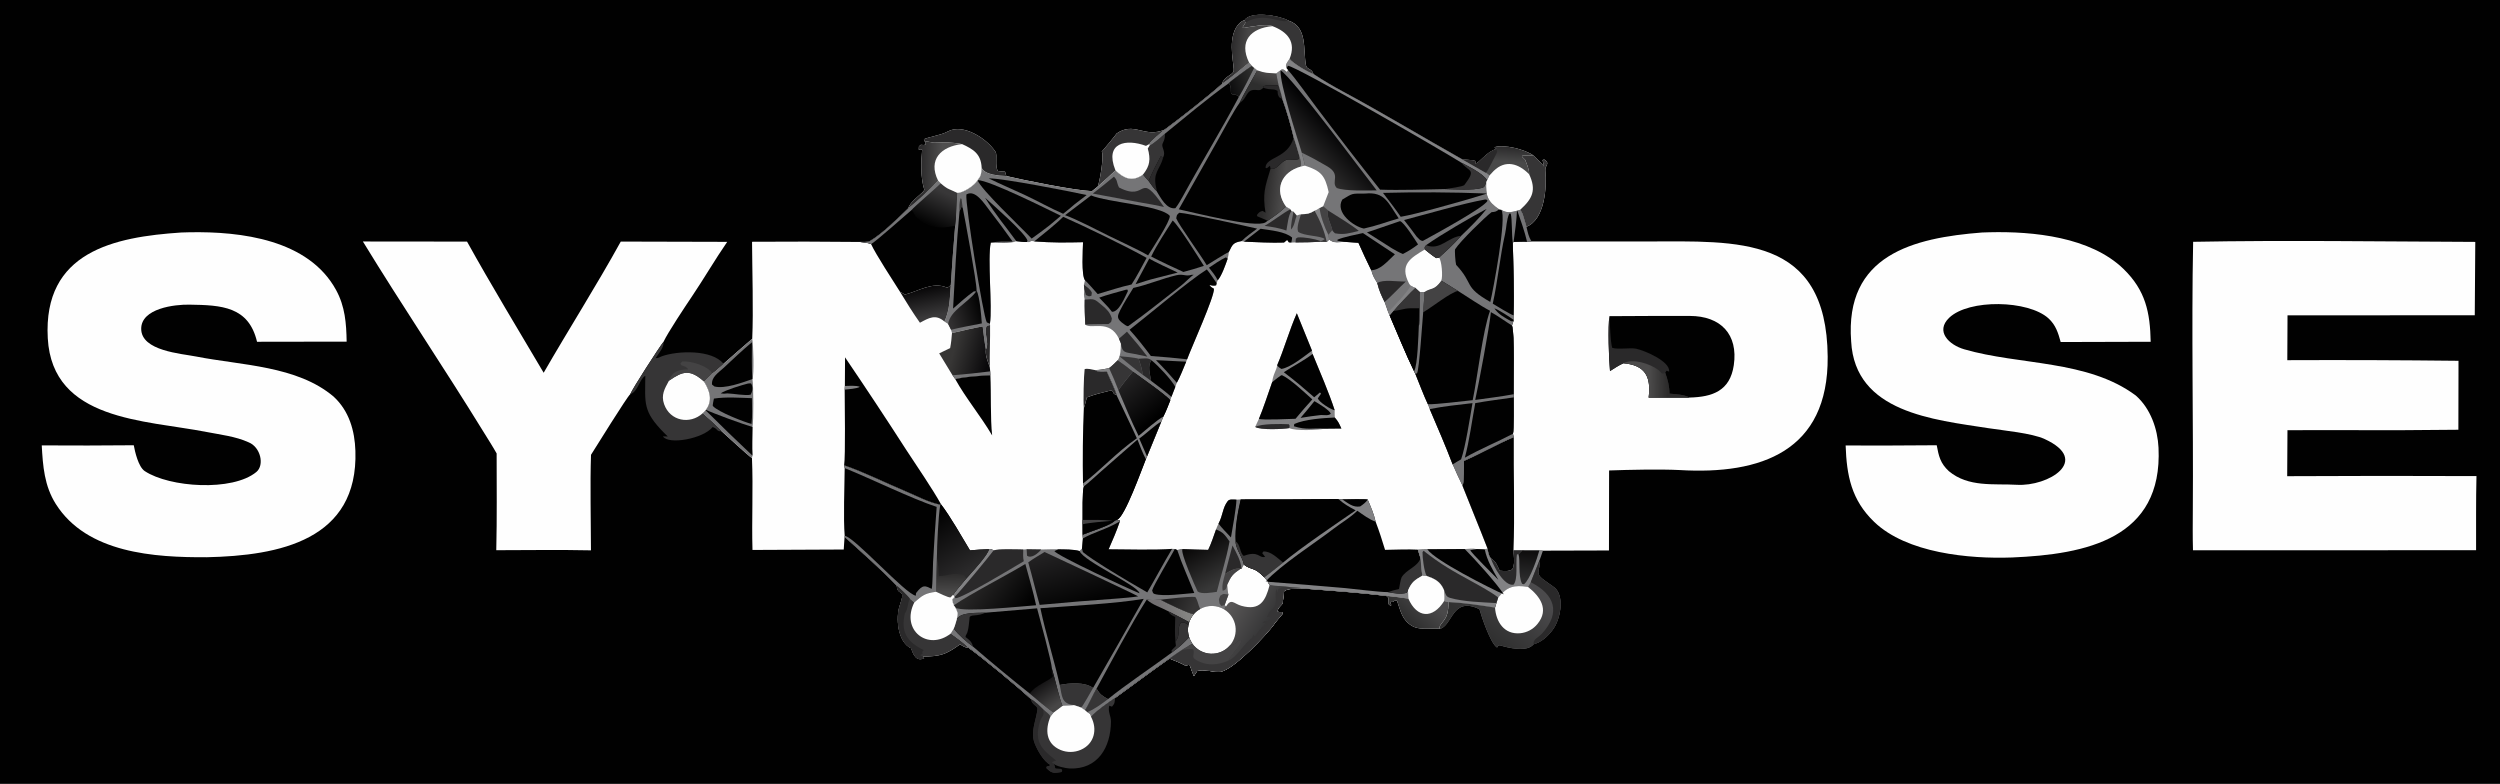 <svg version="1.1" xmlns="http://www.w3.org/2000/svg" style="display: block;" viewBox="0 0 2048 642" width="842" height="264" preserveAspectRatio="none">
<defs>
	<linearGradient id="Gradient1" gradientUnits="userSpaceOnUse" x1="1153.08" y1="508.252" x2="1169.85" y2="490.444">
		<stop class="stop0" offset="0" stop-opacity="1" stop-color="rgb(47,47,47)"/>
		<stop class="stop1" offset="1" stop-opacity="1" stop-color="rgb(74,73,74)"/>
	</linearGradient>
	<linearGradient id="Gradient2" gradientUnits="userSpaceOnUse" x1="1008.86" y1="36.331" x2="1021.72" y2="37.731">
		<stop class="stop0" offset="0" stop-opacity="1" stop-color="rgb(43,42,43)"/>
		<stop class="stop1" offset="1" stop-opacity="1" stop-color="rgb(71,70,70)"/>
	</linearGradient>
	<linearGradient id="Gradient3" gradientUnits="userSpaceOnUse" x1="1238.13" y1="120.882" x2="1237.39" y2="132.594">
		<stop class="stop0" offset="0" stop-opacity="1" stop-color="rgb(44,43,44)"/>
		<stop class="stop1" offset="1" stop-opacity="1" stop-color="rgb(73,73,73)"/>
	</linearGradient>
	<linearGradient id="Gradient4" gradientUnits="userSpaceOnUse" x1="754.783" y1="134.417" x2="771.617" y2="134.851">
		<stop class="stop0" offset="0" stop-opacity="1" stop-color="rgb(44,43,44)"/>
		<stop class="stop1" offset="1" stop-opacity="1" stop-color="rgb(79,78,78)"/>
	</linearGradient>
	<linearGradient id="Gradient5" gradientUnits="userSpaceOnUse" x1="1251.73" y1="452.645" x2="1250.28" y2="474.153">
		<stop class="stop0" offset="0" stop-opacity="1" stop-color="rgb(15,14,14)"/>
		<stop class="stop1" offset="1" stop-opacity="1" stop-color="rgb(43,43,44)"/>
	</linearGradient>
	<linearGradient id="Gradient6" gradientUnits="userSpaceOnUse" x1="1224.33" y1="524.789" x2="1256.97" y2="485.353">
		<stop class="stop0" offset="0" stop-opacity="1" stop-color="rgb(48,48,48)"/>
		<stop class="stop1" offset="1" stop-opacity="1" stop-color="rgb(75,74,76)"/>
	</linearGradient>
	<linearGradient id="Gradient7" gradientUnits="userSpaceOnUse" x1="1090.89" y1="102.37" x2="1066.74" y2="125.104">
		<stop class="stop0" offset="0" stop-opacity="1" stop-color="rgb(2,2,3)"/>
		<stop class="stop1" offset="1" stop-opacity="1" stop-color="rgb(46,45,45)"/>
	</linearGradient>
	<linearGradient id="Gradient8" gradientUnits="userSpaceOnUse" x1="1365.99" y1="313.983" x2="1351.05" y2="314.109">
		<stop class="stop0" offset="0" stop-opacity="1" stop-color="rgb(44,43,43)"/>
		<stop class="stop1" offset="1" stop-opacity="1" stop-color="rgb(76,75,75)"/>
	</linearGradient>
	<linearGradient id="Gradient9" gradientUnits="userSpaceOnUse" x1="758.152" y1="235.166" x2="762.852" y2="259.182">
		<stop class="stop0" offset="0" stop-opacity="1" stop-color="rgb(7,6,7)"/>
		<stop class="stop1" offset="1" stop-opacity="1" stop-color="rgb(58,57,58)"/>
	</linearGradient>
	<linearGradient id="Gradient10" gradientUnits="userSpaceOnUse" x1="810.629" y1="292.005" x2="781.983" y2="284.471">
		<stop class="stop0" offset="0" stop-opacity="1" stop-color="rgb(9,8,10)"/>
		<stop class="stop1" offset="1" stop-opacity="1" stop-color="rgb(55,54,53)"/>
	</linearGradient>
	<linearGradient id="Gradient11" gradientUnits="userSpaceOnUse" x1="761.799" y1="183.833" x2="773.887" y2="157.725">
		<stop class="stop0" offset="0" stop-opacity="1" stop-color="rgb(4,4,4)"/>
		<stop class="stop1" offset="1" stop-opacity="1" stop-color="rgb(56,55,56)"/>
	</linearGradient>
	<linearGradient id="Gradient12" gradientUnits="userSpaceOnUse" x1="946.181" y1="342.835" x2="920.271" y2="310.606">
		<stop class="stop0" offset="0" stop-opacity="1" stop-color="rgb(0,0,0)"/>
		<stop class="stop1" offset="1" stop-opacity="1" stop-color="rgb(36,35,36)"/>
	</linearGradient>
	<linearGradient id="Gradient13" gradientUnits="userSpaceOnUse" x1="778.941" y1="470.923" x2="779.123" y2="484.985">
		<stop class="stop0" offset="0" stop-opacity="1" stop-color="rgb(46,45,45)"/>
		<stop class="stop1" offset="1" stop-opacity="1" stop-color="rgb(74,73,73)"/>
	</linearGradient>
	<linearGradient id="Gradient14" gradientUnits="userSpaceOnUse" x1="762.869" y1="421.892" x2="791.597" y2="469.641">
		<stop class="stop0" offset="0" stop-opacity="1" stop-color="rgb(0,0,0)"/>
		<stop class="stop1" offset="1" stop-opacity="1" stop-color="rgb(43,42,43)"/>
	</linearGradient>
	<linearGradient id="Gradient15" gradientUnits="userSpaceOnUse" x1="1006.98" y1="70.752" x2="1026.41" y2="63.255">
		<stop class="stop0" offset="0" stop-opacity="1" stop-color="rgb(13,13,14)"/>
		<stop class="stop1" offset="1" stop-opacity="1" stop-color="rgb(44,44,43)"/>
	</linearGradient>
	<linearGradient id="Gradient16" gradientUnits="userSpaceOnUse" x1="802.337" y1="251.631" x2="777.538" y2="259.227">
		<stop class="stop0" offset="0" stop-opacity="1" stop-color="rgb(5,5,5)"/>
		<stop class="stop1" offset="1" stop-opacity="1" stop-color="rgb(49,47,48)"/>
	</linearGradient>
	<linearGradient id="Gradient17" gradientUnits="userSpaceOnUse" x1="1033.44" y1="70.627" x2="1037.24" y2="60.255">
		<stop class="stop0" offset="0" stop-opacity="1" stop-color="rgb(46,46,46)"/>
		<stop class="stop1" offset="1" stop-opacity="1" stop-color="rgb(72,70,70)"/>
	</linearGradient>
	<linearGradient id="Gradient18" gradientUnits="userSpaceOnUse" x1="1036" y1="155.004" x2="1051.36" y2="156.697">
		<stop class="stop0" offset="0" stop-opacity="1" stop-color="rgb(44,43,43)"/>
		<stop class="stop1" offset="1" stop-opacity="1" stop-color="rgb(76,75,75)"/>
	</linearGradient>
	<linearGradient id="Gradient19" gradientUnits="userSpaceOnUse" x1="891.757" y1="496.574" x2="878.052" y2="447.555">
		<stop class="stop0" offset="0" stop-opacity="1" stop-color="rgb(0,0,0)"/>
		<stop class="stop1" offset="1" stop-opacity="1" stop-color="rgb(35,34,35)"/>
	</linearGradient>
	<linearGradient id="Gradient20" gradientUnits="userSpaceOnUse" x1="955.875" y1="486.216" x2="977.92" y2="497.174">
		<stop class="stop0" offset="0" stop-opacity="1" stop-color="rgb(26,25,26)"/>
		<stop class="stop1" offset="1" stop-opacity="1" stop-color="rgb(53,52,52)"/>
	</linearGradient>
	<linearGradient id="Gradient21" gradientUnits="userSpaceOnUse" x1="982.703" y1="444.462" x2="1000.66" y2="476.605">
		<stop class="stop0" offset="0" stop-opacity="1" stop-color="rgb(9,8,8)"/>
		<stop class="stop1" offset="1" stop-opacity="1" stop-color="rgb(56,56,56)"/>
	</linearGradient>
	<linearGradient id="Gradient22" gradientUnits="userSpaceOnUse" x1="839.588" y1="500.376" x2="801.713" y2="472.585">
		<stop class="stop0" offset="0" stop-opacity="1" stop-color="rgb(0,0,0)"/>
		<stop class="stop1" offset="1" stop-opacity="1" stop-color="rgb(40,39,39)"/>
	</linearGradient>
	<linearGradient id="Gradient23" gradientUnits="userSpaceOnUse" x1="951.66" y1="502.443" x2="970.34" y2="496.557">
		<stop class="stop0" offset="0" stop-opacity="1" stop-color="rgb(114,111,113)"/>
		<stop class="stop1" offset="1" stop-opacity="1" stop-color="rgb(132,132,130)"/>
	</linearGradient>
	<linearGradient id="Gradient24" gradientUnits="userSpaceOnUse" x1="853.917" y1="559.059" x2="866.389" y2="576.589">
		<stop class="stop0" offset="0" stop-opacity="1" stop-color="rgb(21,20,21)"/>
		<stop class="stop1" offset="1" stop-opacity="1" stop-color="rgb(71,70,70)"/>
	</linearGradient>
	<linearGradient id="Gradient25" gradientUnits="userSpaceOnUse" x1="1036.04" y1="514.187" x2="1006.73" y2="496.439">
		<stop class="stop0" offset="0" stop-opacity="1" stop-color="rgb(54,54,55)"/>
		<stop class="stop1" offset="1" stop-opacity="1" stop-color="rgb(89,87,87)"/>
	</linearGradient>
</defs>
<path transform="translate(0,0)" fill="rgb(1,1,1)" d="M 0 0 L 2048 0 L 2048 642 L 0 642 L 0 0 z"/>
<path transform="translate(0,0)" fill="rgb(254,254,254)" d="M 1023.27 51.308 L 1025.63 53.977 L 1027.42 55.568 L 1029.98 57.638 C 1037.15 60.123 1038.14 59.63 1045.45 60.158 C 1046.07 63.497 1046.64 66.611 1047.43 69.925 C 1048.28 72.834 1050.1 78.529 1050.56 81.275 C 1053.97 90.612 1057.5 102.848 1059.77 112.582 C 1061.5 117.892 1063.11 122.885 1064.56 128.298 C 1065.4 131.237 1066.27 133.389 1065.64 136.405 C 1049.5 140.895 1043.52 155.455 1053.49 169.202 L 1057.18 171.409 L 1058.03 172.846 L 1059.63 173.265 L 1062.31 176.407 L 1065.8 175.463 C 1071.13 175.277 1072.37 175.196 1076.9 172.573 C 1078.54 172.09 1079.57 171.292 1081 170.367 L 1083.97 168.885 L 1088.08 172.46 C 1086.38 177.268 1090.43 183.539 1091.44 188.491 L 1088.24 192.37 L 1088.87 196.138 C 1092.02 199.424 1096.62 198.395 1101.02 198.049 L 1112.82 198.865 C 1116.16 206.417 1119.65 213.905 1123.29 221.322 C 1124.59 226.132 1125.59 227.568 1128.21 231.822 C 1130 238.597 1131.22 241.13 1134.24 247.395 L 1137.05 255.427 C 1137.34 256.025 1138.24 257.791 1138.39 258.339 C 1144.53 272.461 1151.79 290.527 1158.43 304.068 L 1159.43 306.174 C 1162.5 313.689 1166.33 323.932 1169.71 331.073 L 1171.23 335.067 C 1177.6 350.024 1184.27 365.21 1190 380.397 C 1192.6 386.501 1195.13 391.851 1198.02 397.788 C 1204.76 414.941 1211.92 432.071 1218.55 449.231 L 1216.34 450.044 L 1209.87 449.711 C 1206.42 449.17 1203.38 449.484 1199.92 449.682 L 1169.28 449.897 C 1167.25 449.824 1163.66 450.094 1161.49 450.184 L 1163.7 457.321 C 1163.98 461.024 1164.34 468.072 1165.18 471.391 C 1158.69 475.214 1156.47 476.571 1153.42 483.522 L 1153.72 490.273 C 1147.48 489.366 1141.95 488.624 1135.64 488.064 C 1113.48 485.378 1089.34 483.732 1067.06 481.973 C 1062.56 482.244 1054.27 481.745 1051.9 484.36 C 1051.73 486.016 1050.99 492.794 1050.7 494.094 C 1050.39 495.445 1046.52 497.626 1046.52 501.002 C 1048.24 501.397 1048.55 501.415 1050.32 501.317 L 1050.68 502.767 L 1043.46 511.412 L 1043.99 511.092 C 1037.41 520.044 1010.89 548.248 999.784 550.242 C 995.261 551.054 985.037 547.549 980.688 549.612 L 978.02 553.725 C 976.735 550.672 975.78 547.928 974.709 544.812 C 972.571 544.128 971.765 545.504 971.487 545.344 C 967.136 542.836 962.602 541.265 958.068 539.349 C 942.686 550.146 928.576 560.75 913.522 571.636 C 908.831 574.774 897.103 582.969 893.791 587.099 C 893.01 584.286 893.412 585.185 890.617 583.243 L 888.855 581.691 L 885.734 579.517 L 879.812 577.49 C 876.682 577.753 873.558 578.051 870.418 578.13 L 863.09 583.636 L 860.586 586.772 C 859.091 584.671 856.485 582.709 854.458 581.023 C 850.998 577.646 848.787 575.327 844.723 572.684 C 834.174 562.813 804.556 538.373 793.007 530.219 C 791.632 527.826 781.771 520.846 778.946 518.828 L 781.38 514.819 C 782.283 512.89 783.155 509.589 783.794 507.451 C 784.34 502.541 785.146 502.67 782.719 497.737 L 781.392 495.766 C 780.496 493.724 780.385 493.193 779.963 491.062 L 781.959 488.888 L 780.759 487.135 L 778.668 489.275 C 776.763 489.569 769.495 485.772 766.841 484.654 C 757.817 485.917 755.938 487.324 749.025 493.366 L 745.321 490.207 C 743.576 487.815 736.973 481.394 734.594 479.75 C 722.344 466.769 705.137 451.719 691.872 439.711 L 691.186 450.076 L 616.433 450.429 C 615.73 425.695 617.067 400.093 616.018 375.223 C 611.667 372.139 596.311 357.742 591.173 353.231 C 589.662 350.751 578.439 341.083 575.585 338.535 C 584.421 330.523 582.253 321.291 576.626 312.381 L 583.413 305.82 C 586.636 303.539 589.727 300.623 592.688 297.98 C 600.426 291.094 608.411 284.264 616.232 277.452 C 617.264 254.548 616.197 221.648 616.076 198.018 C 645.542 197.794 675.01 197.846 704.475 198.175 C 706.039 198.193 711.189 198.255 712.262 197.638 C 722.865 191.538 735.175 179.009 743.995 170.644 C 750.779 165.563 763.067 154.161 768.503 147.997 L 770.659 150.198 C 776.851 155.552 777.313 154.56 784.15 157.968 C 788.489 158.308 798.589 151.864 800.838 147.55 C 804.005 143.537 803.767 142.238 804.164 137.293 C 806.448 143.234 818.506 143.908 824.355 144.183 C 838.666 147.584 880.307 156.031 894.551 156.569 L 899.225 152.799 C 904.14 148.44 909.006 144.028 913.824 139.562 C 920.863 146.353 927.714 149.158 936.371 142.952 C 942.1 135.757 942.681 130.455 940.273 121.612 L 941.765 119.202 L 941.639 117.921 C 942.082 116.004 951.508 108.549 954.043 106.192 C 967.433 96.343 988.941 79.478 1001.11 68.681 C 1008.25 63.822 1016.43 56.863 1023.27 51.308 z"/>
<path transform="translate(0,0)" fill="rgb(254,254,254)" d="M 1088.87 196.138 C 1092.02 199.424 1096.62 198.395 1101.02 198.049 L 1112.82 198.865 C 1116.16 206.417 1119.65 213.905 1123.29 221.322 C 1124.59 226.132 1125.59 227.568 1128.21 231.822 C 1130 238.597 1131.22 241.13 1134.24 247.395 L 1137.05 255.427 C 1137.34 256.025 1138.24 257.791 1138.39 258.339 C 1144.53 272.461 1151.79 290.527 1158.43 304.068 L 1159.43 306.174 C 1162.5 313.689 1166.33 323.932 1169.71 331.073 L 1171.23 335.067 C 1177.6 350.024 1184.27 365.21 1190 380.397 C 1192.6 386.501 1195.13 391.851 1198.02 397.788 C 1204.76 414.941 1211.92 432.071 1218.55 449.231 L 1216.34 450.044 L 1209.87 449.711 C 1206.42 449.17 1203.38 449.484 1199.92 449.682 L 1169.28 449.897 C 1167.25 449.824 1163.66 450.094 1161.49 450.184 L 1163.7 457.321 C 1163.98 461.024 1164.34 468.072 1165.18 471.391 C 1158.69 475.214 1156.47 476.571 1153.42 483.522 L 1153.72 490.273 C 1147.48 489.366 1141.95 488.624 1135.64 488.064 C 1113.48 485.378 1089.34 483.732 1067.06 481.973 C 1062.56 482.244 1054.27 481.745 1051.9 484.36 C 1051.73 486.016 1050.99 492.794 1050.7 494.094 C 1050.39 495.445 1046.52 497.626 1046.52 501.002 C 1048.24 501.397 1048.55 501.415 1050.32 501.317 L 1050.68 502.767 L 1043.46 511.412 L 1043.99 511.092 C 1037.41 520.044 1010.89 548.248 999.784 550.242 C 995.261 551.054 985.037 547.549 980.688 549.612 L 978.02 553.725 C 976.735 550.672 975.78 547.928 974.709 544.812 C 972.571 544.128 971.765 545.504 971.487 545.344 C 967.136 542.836 962.602 541.265 958.068 539.349 C 942.686 550.146 928.576 560.75 913.522 571.636 C 908.831 574.774 897.103 582.969 893.791 587.099 C 893.01 584.286 893.412 585.185 890.617 583.243 L 888.855 581.691 L 885.734 579.517 L 879.812 577.49 C 876.682 577.753 873.558 578.051 870.418 578.13 L 863.09 583.636 L 860.586 586.772 C 859.091 584.671 856.485 582.709 854.458 581.023 C 850.998 577.646 848.787 575.327 844.723 572.684 C 834.174 562.813 804.556 538.373 793.007 530.219 C 791.632 527.826 781.771 520.846 778.946 518.828 L 781.38 514.819 C 782.283 512.89 783.155 509.589 783.794 507.451 C 784.34 502.541 785.146 502.67 782.719 497.737 L 781.392 495.766 C 780.496 493.724 780.385 493.193 779.963 491.062 L 781.959 488.888 L 780.759 487.135 C 782.065 484.753 789.424 476.356 791.57 473.814 C 795.331 469.585 809.49 454.461 810.141 449.771 C 812.102 449.699 812.323 449.749 813.926 450.874 C 817.383 449.418 833.433 450.04 838.23 450.099 L 841.028 449.886 L 852.991 450.07 C 857.037 450.01 863.009 449.731 866.893 449.919 C 872.201 450.031 879.371 449.869 884.323 451.29 L 886.378 449.256 L 887.098 440.983 L 886.865 437.957 C 892.59 435.478 910.38 430.18 913.207 426.417 C 913.894 426.193 914.573 425.943 915.242 425.667 C 921.557 423.021 935.15 384.78 938.709 376.058 L 939.645 373.846 L 951.343 345.29 L 953.031 341.192 C 955.241 336.804 956.929 332.378 958.734 327.821 L 959.613 325.07 L 962.823 316.844 L 964.055 313.511 C 966.639 308.966 969.615 301.262 971.725 296.239 L 972.48 294.273 C 976.114 284.349 995.09 242.552 994.424 236.501 C 992.871 235.566 991.673 235.041 990.785 233.434 C 992.864 233.824 994.22 234.246 996.264 233.685 L 996.658 231.9 L 997.568 229.555 C 1000.84 225.807 1003.96 216.806 1005.67 211.931 C 1006.26 209.752 1006.42 208.574 1006.7 206.341 C 1009.68 200.202 1010.13 198.688 1017.07 197.467 L 1019.07 197.944 C 1028.45 198.302 1042.17 199.053 1051.88 198.646 C 1052.88 197.8 1053.73 197.082 1054.43 196.49 L 1055.84 198.496 L 1057.84 198.634 L 1061.31 198.598 C 1068.45 198.647 1074.73 198.377 1081.84 198.009 L 1086.82 198.147 L 1088.87 196.138 z"/>
<path transform="translate(0,0)" fill="rgb(117,117,119)" d="M 1012.91 409.226 L 1016.35 409.059 C 1013.93 419.227 1011.48 432.974 1012.2 443.452 C 1012.18 449.578 1018.26 457.022 1019 462.438 C 1026.08 467.704 1026.92 463.688 1035.71 472.837 C 1037.94 475.302 1038.45 476.294 1040.05 479.235 C 1045.83 480.226 1052.53 480.002 1057.03 480.864 C 1060.34 481.045 1063.89 481.08 1067.06 481.973 C 1062.56 482.244 1054.27 481.745 1051.9 484.36 C 1051.73 486.016 1050.99 492.794 1050.7 494.094 C 1050.39 495.445 1046.52 497.626 1046.52 501.002 C 1048.24 501.397 1048.55 501.415 1050.32 501.317 L 1050.68 502.767 L 1043.46 511.412 L 1043.99 511.092 C 1037.41 520.044 1010.89 548.248 999.784 550.242 C 995.261 551.054 985.037 547.549 980.688 549.612 L 978.02 553.725 C 976.735 550.672 975.78 547.928 974.709 544.812 C 972.571 544.128 971.765 545.504 971.487 545.344 C 967.136 542.836 962.602 541.265 958.068 539.349 C 942.686 550.146 928.576 560.75 913.522 571.636 C 908.831 574.774 897.103 582.969 893.791 587.099 C 893.01 584.286 893.412 585.185 890.617 583.243 L 888.855 581.691 L 885.734 579.517 L 879.812 577.49 C 876.682 577.753 873.558 578.051 870.418 578.13 L 863.09 583.636 L 860.586 586.772 C 859.091 584.671 856.485 582.709 854.458 581.023 C 850.998 577.646 848.787 575.327 844.723 572.684 C 834.174 562.813 804.556 538.373 793.007 530.219 C 791.632 527.826 781.771 520.846 778.946 518.828 L 781.38 514.819 C 782.283 512.89 783.155 509.589 783.794 507.451 C 784.34 502.541 785.146 502.67 782.719 497.737 L 781.392 495.766 C 780.496 493.724 780.385 493.193 779.963 491.062 L 781.959 488.888 L 780.759 487.135 C 782.065 484.753 789.424 476.356 791.57 473.814 C 795.331 469.585 809.49 454.461 810.141 449.771 C 812.102 449.699 812.323 449.749 813.926 450.874 C 817.383 449.418 833.433 450.04 838.23 450.099 L 841.028 449.886 L 852.991 450.07 C 857.037 450.01 863.009 449.731 866.893 449.919 C 872.201 450.031 879.371 449.869 884.323 451.29 L 886.378 449.256 L 887.098 440.983 L 886.865 437.957 C 892.59 435.478 910.38 430.18 913.207 426.417 C 914.632 426.23 915.977 426.042 917.415 425.941 L 917.368 427.069 C 914.6 435.249 911.617 442.01 908.158 449.925 C 921.482 449.976 947.987 450.746 960.176 449.538 L 962.422 449.643 L 964.384 450.469 C 965.783 450.082 967.517 449.312 968.649 449.702 C 975.516 450.055 982.816 450.163 989.724 450.375 C 992.03 445.878 994.399 438.602 996.169 433.66 C 996.398 432.724 997.722 429.93 998.192 428.884 C 1002.05 421.617 1001.36 416.228 1005.73 410.46 C 1007.17 408.557 1010.18 409.189 1012.91 409.226 z"/>
<path transform="translate(0,0)" fill="rgb(54,53,54)" d="M 1017.02 465.921 L 1019 462.438 C 1026.08 467.704 1026.92 463.688 1035.71 472.837 C 1037.94 475.302 1038.45 476.294 1040.05 479.235 C 1045.83 480.226 1052.53 480.002 1057.03 480.864 C 1060.34 481.045 1063.89 481.08 1067.06 481.973 C 1062.56 482.244 1054.27 481.745 1051.9 484.36 C 1051.73 486.016 1050.99 492.794 1050.7 494.094 C 1050.39 495.445 1046.52 497.626 1046.52 501.002 C 1048.24 501.397 1048.55 501.415 1050.32 501.317 L 1050.68 502.767 L 1043.46 511.412 L 1043.99 511.092 C 1037.41 520.044 1010.89 548.248 999.784 550.242 C 995.261 551.054 985.037 547.549 980.688 549.612 L 978.02 553.725 C 976.735 550.672 975.78 547.928 974.709 544.812 C 972.571 544.128 971.765 545.504 971.487 545.344 C 967.136 542.836 962.602 541.265 958.068 539.349 C 961.009 537.123 964.987 534.545 968.095 532.4 L 976.725 527.137 C 975.61 525.553 974.735 523.812 974.131 521.971 C 973.053 518.689 972.863 515.18 973.581 511.8 C 973.717 511.159 973.885 510.524 974.085 509.899 C 974.896 507.368 976.213 505.028 977.957 503.022 C 979.463 501.29 981.262 499.837 983.271 498.728 C 989.424 495.334 996.923 495.497 1002.92 499.157 L 1004.37 496.674 L 1003.24 495.564 L 1006.36 486.957 C 1005.65 484.779 1005.5 481.243 1005.31 478.862 C 1008.47 471.844 1009.83 470.153 1016.2 465.862 L 1017.02 465.921 z"/>
<path transform="translate(0,0)" fill="url(#Gradient25)" d="M 1017.02 465.921 L 1019 462.438 C 1026.08 467.704 1026.92 463.688 1035.71 472.837 C 1037.94 475.302 1038.45 476.294 1040.05 479.235 C 1045.83 480.226 1052.53 480.002 1057.03 480.864 C 1052.55 481.073 1050.05 480.369 1047 482.645 L 1046.34 485.491 L 1045.95 482.385 C 1043.88 484.907 1046.04 492.167 1044.53 495.363 C 1042.12 500.484 1040.06 498.83 1037.83 505.527 C 1039.59 505.424 1040.31 505.392 1042.07 505.56 C 1038.81 511.115 1037.72 506.126 1034 510.196 L 1036.37 510.33 L 1036.69 510.848 C 1032.92 514.676 1030.69 516.744 1027.9 521.305 L 1026.63 519.923 C 1026.23 520.894 1026.04 521.419 1025.74 522.422 C 1018.98 526.88 1014.03 537.838 1006.24 541.065 C 1009.36 535.028 1016.24 528.998 1017.33 524.351 C 1013.09 523.475 1015.12 527.22 1007.57 528.623 C 1011.31 524.268 1012.96 518.488 1012.06 512.815 C 1011.17 507.142 1007.82 502.149 1002.92 499.157 L 1004.37 496.674 L 1003.24 495.564 L 1006.36 486.957 C 1005.65 484.779 1005.5 481.243 1005.31 478.862 C 1008.47 471.844 1009.83 470.153 1016.2 465.862 L 1017.02 465.921 z"/>
<path transform="translate(0,0)" fill="rgb(254,254,254)" d="M 1017.02 465.921 L 1019 462.438 C 1026.08 467.704 1026.92 463.688 1035.71 472.837 C 1037.94 475.302 1038.45 476.294 1040.05 479.235 C 1036.7 492.304 1032.08 500.392 1016.96 496.191 C 1010.72 494.456 1008.65 489.696 1004.37 496.674 L 1003.24 495.564 L 1006.36 486.957 C 1005.65 484.779 1005.5 481.243 1005.31 478.862 C 1008.47 471.844 1009.83 470.153 1016.2 465.862 L 1017.02 465.921 z"/>
<path transform="translate(0,0)" fill="rgb(254,254,254)" d="M 983.271 498.728 C 989.424 495.334 996.923 495.497 1002.92 499.157 C 1007.82 502.149 1011.17 507.142 1012.06 512.815 C 1012.96 518.488 1011.31 524.268 1007.57 528.623 C 1003.64 533.2 997.812 535.706 991.784 535.415 C 985.757 535.125 980.2 532.07 976.725 527.137 C 975.61 525.553 974.735 523.812 974.131 521.971 C 973.053 518.689 972.863 515.18 973.581 511.8 C 973.717 511.159 973.885 510.524 974.085 509.899 C 974.896 507.368 976.213 505.028 977.957 503.022 C 979.463 501.29 981.262 499.837 983.271 498.728 z"/>
<path transform="translate(0,0)" fill="rgb(68,67,68)" d="M 1007.57 528.623 C 1015.12 527.22 1013.09 523.475 1017.33 524.351 C 1016.24 528.998 1009.36 535.028 1006.24 541.065 C 1004.85 541.68 1003.43 542.214 1001.98 542.663 C 994.244 544.983 987.523 544.703 980.327 540.819 C 975.108 538.002 979.051 536.893 977.603 531.916 C 975.302 530.974 970.767 532.009 968.095 532.4 L 976.725 527.137 C 980.2 532.07 985.757 535.125 991.784 535.415 C 997.812 535.706 1003.64 533.2 1007.57 528.623 z"/>
<path transform="translate(0,0)" fill="rgb(1,1,1)" d="M 807.412 501.81 L 849.567 498.253 C 851.743 506.453 861.422 541.628 861.769 547.834 C 863.823 554.286 868.437 574.596 870.418 578.13 L 863.09 583.636 L 860.586 586.772 C 859.091 584.671 856.485 582.709 854.458 581.023 C 850.998 577.646 848.787 575.327 844.723 572.684 C 834.174 562.813 804.556 538.373 793.007 530.219 C 791.632 527.826 781.771 520.846 778.946 518.828 L 781.38 514.819 C 782.283 512.89 783.155 509.589 783.794 507.451 C 786.256 501.093 801.109 502.084 807.412 501.81 z"/>
<path transform="translate(0,0)" fill="url(#Gradient24)" d="M 861.769 547.834 C 863.823 554.286 868.437 574.596 870.418 578.13 L 863.09 583.636 C 855.97 578.486 850.318 573.786 843.601 568.1 C 848.437 560.722 860.896 557.23 862.64 553.693 C 861.228 551.602 861.561 550.363 861.769 547.834 z"/>
<path transform="translate(0,0)" fill="rgb(117,117,119)" d="M 781.38 514.819 C 784.339 519.297 792.632 526.461 797.09 529.584 C 812.339 542.727 827.846 555.569 843.601 568.1 C 850.318 573.786 855.97 578.486 863.09 583.636 L 860.586 586.772 C 859.091 584.671 856.485 582.709 854.458 581.023 C 850.998 577.646 848.787 575.327 844.723 572.684 C 834.174 562.813 804.556 538.373 793.007 530.219 C 791.632 527.826 781.771 520.846 778.946 518.828 L 781.38 514.819 z"/>
<path transform="translate(0,0)" fill="rgb(54,53,54)" d="M 783.794 507.451 C 786.256 501.093 801.109 502.084 807.412 501.81 C 800.336 505.081 796.751 503.048 794.353 505.239 C 793.949 508.749 793.474 517.075 791.662 519.613 C 791.103 520.395 791.093 520.771 790.96 521.783 C 794.295 524.224 796.036 525.552 797.09 529.584 C 792.632 526.461 784.339 519.297 781.38 514.819 C 782.283 512.89 783.155 509.589 783.794 507.451 z"/>
<path transform="translate(0,0)" fill="rgb(1,1,1)" d="M 852.279 498.14 C 876.472 496.328 914.027 494.38 936.931 490.481 C 923.247 514.891 909.414 539.217 895.433 563.459 C 888.618 558.351 875.946 559.424 868.143 561.014 C 863.399 539.97 856.739 519.185 852.279 498.14 z"/>
<path transform="translate(0,0)" fill="rgb(1,1,1)" d="M 939.4 491.071 C 942.437 491.677 947.603 491.398 950.695 491.163 C 954.593 493.39 974.368 502.892 977.957 503.022 C 976.213 505.028 974.896 507.368 974.085 509.899 C 973.885 510.524 973.717 511.159 973.581 511.8 C 972.863 515.18 973.053 518.689 974.131 521.971 C 974.735 523.812 975.61 525.553 976.725 527.137 L 968.095 532.4 C 964.987 534.545 961.009 537.123 958.068 539.349 C 942.686 550.146 928.576 560.75 913.522 571.636 C 908.831 574.774 897.103 582.969 893.791 587.099 C 893.01 584.286 893.412 585.185 890.617 583.243 L 888.855 581.691 C 891.114 578.827 895.712 568.233 898.273 564.056 C 909.477 543.546 927.176 510.146 939.4 491.071 z"/>
<path transform="translate(0,0)" fill="rgb(117,117,119)" d="M 974.131 521.971 C 974.735 523.812 975.61 525.553 976.725 527.137 L 968.095 532.4 C 964.987 534.545 961.009 537.123 958.068 539.349 C 942.686 550.146 928.576 560.75 913.522 571.636 C 908.831 574.774 897.103 582.969 893.791 587.099 C 893.01 584.286 893.412 585.185 890.617 583.243 L 888.855 581.691 C 891.114 578.827 895.712 568.233 898.273 564.056 C 901.035 568.704 902.75 569.84 907.684 572.602 C 920.976 561.658 945.318 545.328 960.001 534.436 C 967.096 529.123 967.699 528.467 974.131 521.971 z"/>
<path transform="translate(0,0)" fill="rgb(54,53,54)" d="M 898.273 564.056 C 901.035 568.704 902.75 569.84 907.684 572.602 C 903.123 576.034 895.9 581.45 890.617 583.243 L 888.855 581.691 C 891.114 578.827 895.712 568.233 898.273 564.056 z"/>
<path transform="translate(0,0)" fill="url(#Gradient23)" d="M 939.4 491.071 C 942.437 491.677 947.603 491.398 950.695 491.163 C 954.593 493.39 974.368 502.892 977.957 503.022 C 976.213 505.028 974.896 507.368 974.085 509.899 L 973.967 509.505 C 968.285 506.403 962.548 503.402 956.76 500.503 C 950.878 497.312 944.422 495.662 939.4 491.071 z"/>
<path transform="translate(0,0)" fill="rgb(54,53,54)" d="M 962.908 525.437 C 967.815 519.158 963.435 515.317 967.502 509.783 C 970.821 509.618 970.217 509.941 973.581 511.8 C 972.863 515.18 973.053 518.689 974.131 521.971 C 967.699 528.467 967.096 529.123 960.001 534.436 L 959.713 532.681 C 960.932 531.487 962.133 530.276 963.318 529.048 L 962.908 525.437 z"/>
<path transform="translate(0,0)" fill="rgb(42,41,42)" d="M 956.76 500.503 C 962.548 503.402 968.285 506.403 973.967 509.505 L 974.085 509.899 C 973.885 510.524 973.717 511.159 973.581 511.8 C 970.217 509.941 970.821 509.618 967.502 509.783 C 963.435 515.317 967.815 519.158 962.908 525.437 C 962.261 518.912 962.59 511.91 962.737 505.325 C 959.475 503.732 958.786 503.451 956.76 500.503 z"/>
<path transform="translate(0,0)" fill="rgb(1,1,1)" d="M 913.207 426.417 C 914.632 426.23 915.977 426.042 917.415 425.941 L 917.368 427.069 C 914.6 435.249 911.617 442.01 908.158 449.925 C 921.482 449.976 947.987 450.746 960.176 449.538 C 953.17 461.225 946.775 473.388 939.844 485.19 C 934.948 482.411 930.08 479.58 925.242 476.7 C 916.068 471.204 895.893 459.349 887.113 452.187 C 886.828 451.051 886.583 450.074 886.378 449.256 L 887.098 440.983 L 886.865 437.957 C 892.59 435.478 910.38 430.18 913.207 426.417 z"/>
<path transform="translate(0,0)" fill="rgb(117,117,119)" d="M 913.207 426.417 C 914.632 426.23 915.977 426.042 917.415 425.941 L 917.368 427.069 C 905.368 434.001 896.677 435.573 887.098 440.983 L 886.865 437.957 C 892.59 435.478 910.38 430.18 913.207 426.417 z"/>
<path transform="translate(0,0)" fill="url(#Gradient22)" d="M 781.392 495.766 C 795.444 486.05 823.736 471.734 839.955 461.896 C 842.672 472.107 846.703 485.627 848.774 495.718 C 837.458 496.506 789.852 501.684 782.719 497.737 L 781.392 495.766 z"/>
<path transform="translate(0,0)" fill="url(#Gradient21)" d="M 996.169 433.66 C 1002.22 435.941 1003.41 438.168 1007.24 443.437 C 1004.5 458.381 1000.48 470.214 996.8 484.741 C 992.347 485.313 984.645 486.924 981.115 484.468 C 979.011 480.046 966.87 452.752 968.649 449.702 C 975.516 450.055 982.816 450.163 989.724 450.375 C 992.03 445.878 994.399 438.602 996.169 433.66 z"/>
<path transform="translate(0,0)" fill="rgb(42,41,42)" d="M 810.141 449.771 C 812.102 449.699 812.323 449.749 813.926 450.874 C 817.383 449.418 833.433 450.04 838.23 450.099 C 838.182 453.122 837.93 456.805 838.68 459.67 C 830.421 464.55 789.243 489.483 782.772 490.016 L 781.959 488.888 L 780.759 487.135 C 782.065 484.753 789.424 476.356 791.57 473.814 C 795.331 469.585 809.49 454.461 810.141 449.771 z"/>
<path transform="translate(0,0)" fill="rgb(130,130,132)" d="M 810.141 449.771 C 812.102 449.699 812.323 449.749 813.926 450.874 C 810.098 456.028 786.16 485.14 781.959 488.888 L 780.759 487.135 C 782.065 484.753 789.424 476.356 791.57 473.814 C 795.331 469.585 809.49 454.461 810.141 449.771 z"/>
<path transform="translate(0,0)" fill="rgb(1,1,1)" d="M 962.422 449.643 L 964.384 450.469 C 968.02 461.575 973.905 474.493 978.354 485.682 C 970.192 486.297 953.398 488.709 945.9 486.519 C 944.38 486.076 944.393 485.149 943.824 483.633 C 944.659 479.884 959.154 455.714 962.422 449.643 z"/>
<path transform="translate(0,0)" fill="rgb(1,1,1)" d="M 866.893 449.919 C 872.201 450.031 879.371 449.869 884.323 451.29 C 888.038 460.042 932.021 479.289 933.503 485.93 C 925.5 482.77 865.595 454.983 863.813 451.369 L 866.893 449.919 z"/>
<path transform="translate(0,0)" fill="rgb(54,53,54)" d="M 868.143 561.014 C 875.946 559.424 888.618 558.351 895.433 563.459 C 893.91 566.1 887.292 578.005 885.734 579.517 L 879.812 577.49 C 869.317 576.386 870.15 570.278 868.143 561.014 z"/>
<path transform="translate(0,0)" fill="url(#Gradient20)" d="M 950.695 491.163 C 957.192 490.477 973.548 488.382 979.225 488.938 C 981.841 493.031 981.264 495.427 983.271 498.728 C 981.262 499.837 979.463 501.29 977.957 503.022 C 974.368 502.892 954.593 493.39 950.695 491.163 z"/>
<path transform="translate(0,0)" fill="rgb(1,1,1)" d="M 998.192 428.884 C 1002.05 421.617 1001.36 416.228 1005.73 410.46 C 1007.17 408.557 1010.18 409.189 1012.91 409.226 C 1012.66 416.773 1009.72 432.167 1008.4 440.183 C 1005.17 436.743 1001.01 432.531 998.192 428.884 z"/>
<path transform="translate(0,0)" fill="rgb(42,41,42)" d="M 1003.55 470.101 L 1009.66 446.758 C 1012.85 452.911 1016.53 459.036 1017.02 465.921 L 1016.2 465.862 C 1011.22 465.08 1007.97 467.586 1003.55 470.101 z"/>
<path transform="translate(0,0)" fill="rgb(68,67,68)" d="M 1003.55 470.101 C 1007.97 467.586 1011.22 465.08 1016.2 465.862 C 1009.83 470.153 1008.47 471.844 1005.31 478.862 C 1004.83 481.473 1004.44 483.295 1001.6 483.819 C 1000.78 479.185 1002.35 474.671 1003.55 470.101 z"/>
<path transform="translate(0,0)" fill="rgb(42,41,42)" d="M 841.028 449.886 L 852.991 450.07 C 850.509 453.011 845.038 457.835 841.331 455.141 L 841.028 449.886 z"/>
<path transform="translate(0,0)" fill="rgb(68,67,68)" d="M 1003.24 495.564 L 1000.55 496.291 L 999.024 494.29 C 998.382 490.105 998.174 491.683 999.709 487.855 C 1002.76 485.85 1002.06 486.473 1006.36 486.957 L 1003.24 495.564 z"/>
<path transform="translate(0,0)" fill="url(#Gradient19)" d="M 855.691 452.105 C 855.826 452.1 928.443 486.137 932.43 488.456 C 926.898 489.297 921.566 489.7 916.005 490.159 C 894.544 491.663 873.101 493.417 851.681 495.422 C 848.397 484.011 845.736 472.297 842.338 460.591 C 846.392 457.621 851.35 454.75 855.691 452.105 z"/>
<path transform="translate(0,0)" fill="rgb(1,1,1)" d="M 1099.55 409.024 C 1102.57 409.021 1118.55 408.442 1120.42 409.198 C 1122.72 414.368 1125.74 421.623 1126.89 427.202 C 1129.93 435.207 1132.14 442.146 1134.64 450.344 C 1142.83 450.198 1153.51 449.734 1161.49 450.184 L 1163.7 457.321 C 1163.98 461.024 1164.34 468.072 1165.18 471.391 C 1158.69 475.214 1156.47 476.571 1153.42 483.522 L 1153.72 490.273 C 1147.48 489.366 1141.95 488.624 1135.64 488.064 C 1113.48 485.378 1089.34 483.732 1067.06 481.973 C 1063.89 481.08 1060.34 481.045 1057.03 480.864 C 1052.53 480.002 1045.83 480.226 1040.05 479.235 C 1038.45 476.294 1037.94 475.302 1035.71 472.837 C 1026.92 463.688 1026.08 467.704 1019 462.438 C 1018.26 457.022 1012.18 449.578 1012.2 443.452 C 1011.48 432.974 1013.93 419.227 1016.35 409.059 C 1043.02 409.12 1069.69 409.01 1096.36 408.729 L 1099.55 409.024 z"/>
<path transform="translate(0,0)" fill="rgb(1,1,1)" d="M 1016.35 409.059 C 1043.02 409.12 1069.69 409.01 1096.36 408.729 C 1101.73 413.248 1104.54 414.727 1110.57 418.019 C 1095.36 428.435 1065.14 448.922 1051.12 460.75 C 1048.6 462.716 1037.27 471.923 1035.71 472.837 C 1026.92 463.688 1026.08 467.704 1019 462.438 C 1018.26 457.022 1012.18 449.578 1012.2 443.452 C 1011.48 432.974 1013.93 419.227 1016.35 409.059 z"/>
<path transform="translate(0,0)" fill="rgb(54,53,54)" d="M 1012.2 443.452 C 1016.2 445.63 1015.51 452.975 1018.86 455.303 C 1031.34 450.597 1031.16 457.567 1036.39 456.082 L 1034.02 453.023 L 1035.02 451.681 C 1041.07 451.447 1046 456.685 1051.12 460.75 C 1048.6 462.716 1037.27 471.923 1035.71 472.837 C 1026.92 463.688 1026.08 467.704 1019 462.438 C 1018.26 457.022 1012.18 449.578 1012.2 443.452 z"/>
<path transform="translate(0,0)" fill="rgb(130,130,132)" d="M 1099.55 409.024 C 1102.57 409.021 1118.55 408.442 1120.42 409.198 C 1122.72 414.368 1125.74 421.623 1126.89 427.202 C 1122.58 426.072 1115.79 421.058 1111.91 418.317 C 1105.89 424.219 1099.02 428.017 1092.58 432.976 C 1077.42 444.646 1049.25 462.601 1036.75 476.353 C 1058.47 477.99 1080.18 479.759 1101.87 481.661 C 1110.82 482.493 1129.21 484.941 1136.94 484.969 C 1141.71 485.921 1147.58 486.863 1152.29 485.558 L 1153.42 483.522 L 1153.72 490.273 C 1147.48 489.366 1141.95 488.624 1135.64 488.064 C 1113.48 485.378 1089.34 483.732 1067.06 481.973 C 1063.89 481.08 1060.34 481.045 1057.03 480.864 C 1052.53 480.002 1045.83 480.226 1040.05 479.235 C 1038.45 476.294 1037.94 475.302 1035.71 472.837 C 1037.27 471.923 1048.6 462.716 1051.12 460.75 C 1065.14 448.922 1095.36 428.435 1110.57 418.019 C 1104.54 414.727 1101.73 413.248 1096.36 408.729 L 1099.55 409.024 z"/>
<path transform="translate(0,0)" fill="rgb(1,1,1)" d="M 1099.55 409.024 C 1102.57 409.021 1118.55 408.442 1120.42 409.198 C 1119.09 411.34 1116.3 413.47 1114.19 414.819 C 1108.33 415.73 1104.58 412.298 1099.55 409.024 z"/>
<path transform="translate(0,0)" fill="rgb(54,53,54)" d="M 1163.7 457.321 C 1163.98 461.024 1164.34 468.072 1165.18 471.391 C 1158.69 475.214 1156.47 476.571 1153.42 483.522 L 1152.29 485.558 C 1147.58 486.863 1141.71 485.921 1136.94 484.969 C 1140.26 483.749 1142.67 483.203 1146.05 482.414 C 1146.45 480.457 1147.45 474.139 1148.18 472.88 C 1151.84 466.543 1161.04 464.495 1163.7 457.321 z"/>
<path transform="translate(0,0)" fill="rgb(130,130,132)" d="M 1062.36 256.577 C 1066.56 266.749 1070.7 276.946 1074.78 287.169 L 1075.27 289.887 C 1080.95 303.764 1088.84 321.944 1093.36 335.99 C 1093.39 337.084 1093.29 341.254 1093.48 341.958 C 1096.39 345.319 1097.02 346.961 1098.85 350.958 L 1085.45 351.095 C 1079.75 352.203 1061.35 353.181 1056.19 350.63 C 1051.34 351.515 1032.19 352.368 1028.25 349.656 L 1031.3 343.029 C 1034.48 335.744 1039.4 320.817 1042.14 313.032 C 1043.02 305.914 1045.66 303.647 1046.24 299.16 C 1051.87 286.223 1056.09 270.859 1062.36 256.577 z"/>
<path transform="translate(0,0)" fill="rgb(1,1,1)" d="M 1042.14 313.032 C 1043.72 311.857 1049.36 306.898 1050.22 307.29 C 1057.17 310.444 1069.55 322.205 1075.05 327.126 C 1070.34 332.309 1065.75 337.602 1061.28 343.002 C 1056.75 343.133 1033.96 344.24 1031.3 343.029 C 1034.48 335.744 1039.4 320.817 1042.14 313.032 z"/>
<path transform="translate(0,0)" fill="rgb(1,1,1)" d="M 1051.71 304.869 C 1059.56 299.592 1067.49 295.855 1075.27 289.887 C 1080.95 303.764 1088.84 321.944 1093.36 335.99 C 1090.17 335.429 1080.76 329.543 1079.53 326.299 L 1082.2 322.434 L 1081.31 321.418 C 1079.73 322.73 1078.17 324.059 1076.62 325.404 C 1068.04 317.902 1060.77 311.741 1051.71 304.869 z"/>
<path transform="translate(0,0)" fill="rgb(1,1,1)" d="M 1062.36 256.577 C 1066.56 266.749 1070.7 276.946 1074.78 287.169 C 1068.27 291.933 1057.15 301.076 1049.7 302.178 C 1047.97 301.095 1047.51 300.874 1046.24 299.16 C 1051.87 286.223 1056.09 270.859 1062.36 256.577 z"/>
<path transform="translate(0,0)" fill="rgb(1,1,1)" d="M 1093.48 341.958 C 1096.39 345.319 1097.02 346.961 1098.85 350.958 L 1085.45 351.095 C 1076.06 350.41 1070.19 352.457 1059.99 349.129 L 1060.28 347.251 C 1068.9 343.377 1084.08 342.387 1093.48 341.958 z"/>
<path transform="translate(0,0)" fill="rgb(42,41,42)" d="M 1028.25 349.656 C 1033.4 346.865 1049.45 347.148 1055.74 347.459 C 1056.76 349.042 1056.54 348.293 1056.19 350.63 C 1051.34 351.515 1032.19 352.368 1028.25 349.656 z"/>
<path transform="translate(0,0)" fill="rgb(1,1,1)" d="M 1076.76 328.541 C 1079.99 330.443 1089.06 335.768 1090.25 338.875 C 1088.15 340.614 1085.49 339.935 1082.2 339.909 C 1076.41 340.51 1071.14 341.345 1065.41 342.269 C 1069.28 337.76 1073.06 333.183 1076.76 328.541 z"/>
<path transform="translate(0,0)" fill="rgb(117,117,119)" d="M 1023.27 51.308 L 1025.63 53.977 L 1027.42 55.568 L 1029.98 57.638 C 1037.15 60.123 1038.14 59.63 1045.45 60.158 C 1046.07 63.497 1046.64 66.611 1047.43 69.925 C 1048.28 72.834 1050.1 78.529 1050.56 81.275 C 1053.97 90.612 1057.5 102.848 1059.77 112.582 C 1061.5 117.892 1063.11 122.885 1064.56 128.298 C 1065.4 131.237 1066.27 133.389 1065.64 136.405 C 1049.5 140.895 1043.52 155.455 1053.49 169.202 L 1057.18 171.409 L 1058.03 172.846 L 1059.63 173.265 L 1062.31 176.407 L 1065.8 175.463 C 1071.13 175.277 1072.37 175.196 1076.9 172.573 C 1078.54 172.09 1079.57 171.292 1081 170.367 L 1083.97 168.885 L 1088.08 172.46 C 1086.38 177.268 1090.43 183.539 1091.44 188.491 L 1088.24 192.37 L 1088.87 196.138 L 1086.82 198.147 L 1081.84 198.009 C 1074.73 198.377 1068.45 198.647 1061.31 198.598 L 1057.84 198.634 L 1055.84 198.496 L 1054.43 196.49 C 1053.73 197.082 1052.88 197.8 1051.88 198.646 C 1042.17 199.053 1028.45 198.302 1019.07 197.944 L 1017.07 197.467 C 1010.13 198.688 1009.68 200.202 1006.7 206.341 C 1006.42 208.574 1006.26 209.752 1005.67 211.931 C 1003.96 216.806 1000.84 225.807 997.568 229.555 L 996.658 231.9 L 996.264 233.685 C 994.22 234.246 992.864 233.824 990.785 233.434 C 991.673 235.041 992.871 235.566 994.424 236.501 C 995.09 242.552 976.114 284.349 972.48 294.273 L 971.725 296.239 C 969.615 301.262 966.639 308.966 964.055 313.511 L 962.823 316.844 L 959.613 325.07 L 958.734 327.821 C 956.132 323.995 932.992 307.913 928.042 304.314 C 923.652 300.723 920.361 298.321 915.659 295.144 C 918.199 290.796 918.063 286.094 918.213 281.19 L 916.637 277.371 C 908.778 261.038 894.001 270.104 889.033 265.837 C 888.732 258.963 888.371 252.275 888.562 245.387 C 887.74 241.881 887.979 240.31 888.235 236.803 L 887.937 233.262 L 888.805 229.52 C 885.72 225.213 887.079 204.422 887.228 198.363 C 872.653 198.71 861.79 198.795 847.216 197.731 C 842.988 196.626 845.561 198.74 841.332 198.222 C 838.449 198.36 835.478 197.899 832.601 197.553 C 827.806 199.717 817.23 198.948 811.641 198.702 C 808.809 211.777 813.028 250.87 810.942 265.198 L 811.064 266.216 L 808.426 266.747 C 805.378 271.991 810.772 280.666 807.625 286.231 C 806.516 280.26 805.793 273.429 805.011 267.347 C 797.036 268.685 787.871 270.964 779.882 272.774 L 779.109 270.094 L 776.707 265.329 L 773.709 263.377 C 778.167 253.872 778.092 243.946 778.89 233.432 C 779.913 217.228 781.1 201.035 782.453 184.855 C 783.546 177.207 783.401 166.297 784.15 157.968 C 788.489 158.308 798.589 151.864 800.838 147.55 C 804.005 143.537 803.767 142.238 804.164 137.293 C 806.448 143.234 818.506 143.908 824.355 144.183 C 838.666 147.584 880.307 156.031 894.551 156.569 L 899.225 152.799 C 904.14 148.44 909.006 144.028 913.824 139.562 C 920.863 146.353 927.714 149.158 936.371 142.952 C 942.1 135.757 942.681 130.455 940.273 121.612 L 941.765 119.202 L 941.639 117.921 C 942.082 116.004 951.508 108.549 954.043 106.192 C 967.433 96.343 988.941 79.478 1001.11 68.681 C 1008.25 63.822 1016.43 56.863 1023.27 51.308 z"/>
<path transform="translate(0,0)" fill="rgb(1,1,1)" d="M 1029.98 57.638 C 1037.15 60.123 1038.14 59.63 1045.45 60.158 C 1046.07 63.497 1046.64 66.611 1047.43 69.925 C 1048.28 72.834 1050.1 78.529 1050.56 81.275 C 1053.97 90.612 1057.5 102.848 1059.77 112.582 C 1061.5 117.892 1063.11 122.885 1064.56 128.298 C 1065.4 131.237 1066.27 133.389 1065.64 136.405 C 1049.5 140.895 1043.52 155.455 1053.49 169.202 C 1047.92 174.335 1044.67 176.583 1038.5 180.805 C 1037.94 181.248 1037.38 181.679 1036.78 182.071 C 1028.96 187.243 976.909 173.799 965.68 171.423 L 997.754 114.604 C 1001.55 107.888 1011.24 89.774 1015.43 84.31 C 1018.69 77.309 1026.09 64.833 1029.98 57.638 z"/>
<path transform="translate(0,0)" fill="url(#Gradient18)" d="M 1064.56 128.298 C 1065.4 131.237 1066.27 133.389 1065.64 136.405 C 1049.5 140.895 1043.52 155.455 1053.49 169.202 C 1047.92 174.335 1044.67 176.583 1038.5 180.805 L 1029.96 177.141 L 1029.67 176.092 C 1031.36 173.97 1031.6 173.552 1034.16 172.747 C 1035.15 173.137 1035.94 173.518 1036.7 174.268 C 1034.24 158.643 1036.13 153.512 1040.84 138.163 C 1046.34 139.341 1048.73 132.705 1053.69 130.953 C 1056.14 130.085 1059.53 131.374 1063.67 130.432 L 1064.56 128.298 z"/>
<path transform="translate(0,0)" fill="url(#Gradient17)" d="M 1029.98 57.638 C 1037.15 60.123 1038.14 59.63 1045.45 60.158 C 1046.07 63.497 1046.64 66.611 1047.43 69.925 C 1044.25 69.948 1036.67 69.454 1034.58 70.86 L 1034.98 71.902 C 1032.15 74.12 1032.56 73.986 1028.75 73.67 C 1020.43 72.981 1021.89 80.836 1015.43 84.31 C 1018.69 77.309 1026.09 64.833 1029.98 57.638 z"/>
<path transform="translate(0,0)" fill="rgb(42,41,42)" d="M 1059.77 112.582 C 1061.5 117.892 1063.11 122.885 1064.56 128.298 L 1063.67 130.432 C 1059.53 131.374 1056.14 130.085 1053.69 130.953 C 1048.73 132.705 1046.34 139.341 1040.84 138.163 L 1040.36 135.735 L 1037.84 137.781 L 1036.74 137.477 C 1036.6 128.274 1055.22 130.045 1059.77 112.582 z"/>
<path transform="translate(0,0)" fill="rgb(42,41,42)" d="M 1047.43 69.925 C 1048.28 72.834 1050.1 78.529 1050.56 81.275 L 1047.92 79.636 C 1046.79 77.697 1046.73 77.269 1046.63 75.019 L 1046.61 74.44 C 1042.78 72.202 1041.51 74.181 1034.98 71.902 L 1034.58 70.86 C 1036.67 69.454 1044.25 69.948 1047.43 69.925 z"/>
<path transform="translate(0,0)" fill="rgb(1,1,1)" d="M 1023.27 51.308 L 1025.63 53.977 C 1022.87 55.767 1008.48 66.037 1006.75 68.081 C 1008.11 70.243 1008.36 71.735 1008.3 74.252 C 1008.16 79.694 1011.29 75.432 1014.89 79.318 C 1000.34 106.827 983.921 133.491 968.993 160.808 C 967.103 164.265 965.271 167.386 962.888 170.533 C 955.475 171.665 950.71 161.685 947.231 156.115 C 946.092 155.64 941.999 149.684 940.974 148.284 C 939.963 147.373 937.386 144.155 936.371 142.952 C 942.1 135.757 942.681 130.455 940.273 121.612 L 941.765 119.202 L 941.639 117.921 C 942.082 116.004 951.508 108.549 954.043 106.192 C 967.433 96.343 988.941 79.478 1001.11 68.681 C 1008.25 63.822 1016.43 56.863 1023.27 51.308 z"/>
<path transform="translate(0,0)" fill="rgb(54,53,54)" d="M 941.765 119.202 C 944.669 118.259 951.561 111.871 954.287 109.532 C 954.608 115.004 952.202 116.803 952.132 118.816 C 952.044 121.359 955.029 124.754 952.877 128.821 L 950.8 128.124 C 947.767 133.68 943.375 142.38 940.974 148.284 C 939.963 147.373 937.386 144.155 936.371 142.952 C 942.1 135.757 942.681 130.455 940.273 121.612 L 941.765 119.202 z"/>
<path transform="translate(0,0)" fill="rgb(117,117,119)" d="M 1023.27 51.308 L 1025.63 53.977 C 1022.87 55.767 1008.48 66.037 1006.75 68.081 C 989.73 80.163 970.573 96.295 954.287 109.532 C 951.561 111.871 944.669 118.259 941.765 119.202 L 941.639 117.921 C 942.082 116.004 951.508 108.549 954.043 106.192 C 967.433 96.343 988.941 79.478 1001.11 68.681 C 1008.25 63.822 1016.43 56.863 1023.27 51.308 z"/>
<path transform="translate(0,0)" fill="rgb(42,41,42)" d="M 940.974 148.284 C 943.375 142.38 947.767 133.68 950.8 128.124 L 952.877 128.821 L 952.797 129.15 C 950.252 139.278 943.835 141.183 947.39 154.792 C 947.566 155.464 947.503 155.514 947.231 156.115 C 946.092 155.64 941.999 149.684 940.974 148.284 z"/>
<path transform="translate(0,0)" fill="rgb(1,1,1)" d="M 988.632 220.679 C 991.149 223.669 994.344 228.565 996.658 231.9 L 996.264 233.685 C 994.22 234.246 992.864 233.824 990.785 233.434 C 991.673 235.041 992.871 235.566 994.424 236.501 C 995.09 242.552 976.114 284.349 972.48 294.273 C 962.6 293.176 952.699 292.279 942.783 291.582 C 937.197 284.077 931.632 276.98 925.348 270.052 C 941.491 257.484 973.278 230.426 988.632 220.679 z"/>
<path transform="translate(0,0)" fill="rgb(1,1,1)" d="M 870.945 177.574 C 887.791 184.959 923.489 202.251 939.307 211.208 C 935.917 217.387 930.709 227.478 926.932 232.999 C 918.366 234.878 907.801 238.292 899.218 240.839 C 896.902 238.278 891.092 231.519 888.805 229.52 C 885.72 225.213 887.079 204.422 887.228 198.363 C 872.653 198.71 861.79 198.795 847.216 197.731 C 853.418 192.764 865.671 183.022 870.945 177.574 z"/>
<path transform="translate(0,0)" fill="rgb(1,1,1)" d="M 810.942 265.198 L 808.379 264.008 C 805.424 258.995 790.627 167.42 791.652 159.3 C 798.884 154.778 806.494 167.002 810.497 172.178 C 816.982 180.565 823.449 189.22 829.567 197.877 C 823.303 197.843 817.865 197.651 811.641 198.702 C 808.809 211.777 813.028 250.87 810.942 265.198 z"/>
<path transform="translate(0,0)" fill="rgb(1,1,1)" d="M 988.555 217.209 C 983.629 208.91 965.566 184.062 963.564 178.801 C 964.316 175.483 963.674 176.566 965.998 174.259 C 972.494 174.404 1021.18 185.235 1029.82 187.257 C 1025.71 190.329 1020.63 193.894 1017.07 197.467 C 1010.13 198.688 1009.68 200.202 1006.7 206.341 C 1004.87 207.01 991.122 215.632 988.555 217.209 z"/>
<path transform="translate(0,0)" fill="rgb(1,1,1)" d="M 800.838 147.55 C 809.932 147.291 858.718 171.688 869.057 176.744 L 859.528 184.754 C 854.818 188.313 849.985 192.078 845.134 195.411 C 836.647 186.357 803.409 155.101 800.838 147.55 z"/>
<path transform="translate(0,0)" fill="rgb(1,1,1)" d="M 786.027 173.25 L 787.443 169.56 L 788.601 169.939 C 790.278 177.904 800.168 231.388 800.006 237.815 L 799.695 238.74 L 797.84 238.598 C 792.875 241.879 785.47 248.668 780.756 252.743 C 782.311 225.145 783.372 201.118 786.027 173.25 z"/>
<path transform="translate(0,0)" fill="rgb(54,53,54)" d="M 1081 170.367 L 1083.97 168.885 L 1088.08 172.46 C 1086.38 177.268 1090.43 183.539 1091.44 188.491 L 1088.24 192.37 L 1088.87 196.138 L 1086.82 198.147 L 1081.84 198.009 L 1081.84 197.406 C 1083.48 197.136 1083.87 196.769 1085.27 195.834 C 1082.03 192.907 1068.29 193.439 1063.48 189.858 C 1061.91 186.276 1064.6 179.357 1065.8 175.463 C 1071.13 175.277 1072.37 175.196 1076.9 172.573 C 1078.54 172.09 1079.57 171.292 1081 170.367 z"/>
<path transform="translate(0,0)" fill="rgb(68,67,68)" d="M 1081 170.367 L 1083.97 168.885 L 1088.08 172.46 C 1086.38 177.268 1090.43 183.539 1091.44 188.491 L 1088.24 192.37 C 1085.06 186.211 1081.84 177.238 1081 170.367 z"/>
<path transform="translate(0,0)" fill="rgb(130,130,132)" d="M 1081 170.367 C 1081.84 177.238 1085.06 186.211 1088.24 192.37 L 1088.87 196.138 L 1086.82 198.147 C 1085.03 189.244 1081.3 180.497 1076.9 172.573 C 1078.54 172.09 1079.57 171.292 1081 170.367 z"/>
<path transform="translate(0,0)" fill="url(#Gradient16)" d="M 800.006 237.815 C 802.757 243.623 803.748 258.037 804.323 264.875 C 796.398 266.463 786.82 268.14 779.109 270.094 L 776.707 265.329 C 778.396 254.217 792.476 248.47 799.695 238.74 L 800.006 237.815 z"/>
<path transform="translate(0,0)" fill="rgb(42,41,42)" d="M 888.562 245.387 C 896.519 244.7 896.367 244.652 902.654 249.952 C 906.597 253.275 909.347 255.737 910.841 260.913 C 910.12 264.377 910.833 263.248 908.049 265.389 C 903.894 265.568 892.264 265.377 889.033 265.837 C 888.732 258.963 888.371 252.275 888.562 245.387 z"/>
<path transform="translate(0,0)" fill="rgb(1,1,1)" d="M 1032.67 187.359 C 1040.73 188.66 1052.55 189.476 1058.51 194.577 C 1058.35 195.812 1058.2 197.497 1057.84 198.634 L 1055.84 198.496 L 1054.43 196.49 C 1053.73 197.082 1052.88 197.8 1051.88 198.646 C 1042.17 199.053 1028.45 198.302 1019.07 197.944 L 1032.67 187.359 z"/>
<path transform="translate(0,0)" fill="rgb(1,1,1)" d="M 943.275 295.027 C 949.112 299.837 959.06 310.305 962.823 316.844 L 959.613 325.07 C 954.444 320.466 948.564 316.175 943.031 311.977 C 942.107 306.585 939.851 299.391 943.275 295.027 z"/>
<path transform="translate(0,0)" fill="rgb(1,1,1)" d="M 806.998 161.977 C 813.682 168.071 839.393 190.408 841.722 196.999 L 841.332 198.222 C 838.449 198.36 835.478 197.899 832.601 197.553 C 823.162 184.6 815.646 176.09 806.998 161.977 z"/>
<path transform="translate(0,0)" fill="url(#Gradient15)" d="M 1025.63 53.977 L 1027.42 55.568 C 1023.58 63.195 1019.31 72.161 1014.89 79.318 C 1011.29 75.432 1008.16 79.694 1008.3 74.252 C 1008.36 71.735 1008.11 70.243 1006.75 68.081 C 1008.48 66.037 1022.87 55.767 1025.63 53.977 z"/>
<path transform="translate(0,0)" fill="rgb(42,41,42)" d="M 916.637 277.371 C 918.79 275.52 921.156 273.57 923.21 271.635 C 929.174 278.585 934.455 284.792 939.943 292.113 C 936.561 291.362 932.896 290.573 929.51 289.909 C 922.193 288.474 919.264 289.38 918.213 281.19 L 916.637 277.371 z"/>
<path transform="translate(0,0)" fill="rgb(1,1,1)" d="M 946.978 294.976 L 971.725 296.239 C 969.615 301.262 966.639 308.966 964.055 313.511 C 958.23 306.793 953.231 301.287 946.978 294.976 z"/>
<path transform="translate(0,0)" fill="rgb(42,41,42)" d="M 1057.18 171.409 L 1058.03 172.846 C 1055.45 175.659 1054.69 184.352 1053.82 188.809 C 1047.23 186.564 1042.75 186.003 1035.96 184.974 C 1042.69 181.215 1051.48 174.091 1057.18 171.409 z"/>
<path transform="translate(0,0)" fill="rgb(1,1,1)" d="M 990.396 219.275 C 994.974 216.19 999.3 213.109 1004.31 210.749 L 1005.67 211.931 C 1003.96 216.806 1000.84 225.807 997.568 229.555 C 995.659 225.69 993.056 222.661 990.396 219.275 z"/>
<path transform="translate(0,0)" fill="rgb(42,41,42)" d="M 932.79 293.829 C 937.02 293.675 940.533 292.763 943.275 295.027 C 939.851 299.391 942.107 306.585 943.031 311.977 L 935.82 306.749 C 936.059 303.204 933.921 297.514 932.79 293.829 z"/>
<path transform="translate(0,0)" fill="rgb(54,53,54)" d="M 916.934 291.741 C 921.136 292.15 929.059 292.685 932.79 293.829 C 933.921 297.514 936.059 303.204 935.82 306.749 C 931.611 303.991 921.534 295.366 916.934 291.741 z"/>
<path transform="translate(0,0)" fill="rgb(42,41,42)" d="M 1061.31 198.598 L 1061.54 195.477 L 1063.08 194.474 C 1068.27 194.019 1076.95 195.666 1081.84 197.406 L 1081.84 198.009 C 1074.73 198.377 1068.45 198.647 1061.31 198.598 z"/>
<path transform="translate(0,0)" fill="rgb(42,41,42)" d="M 887.937 233.262 C 890.65 235.263 893.044 236.663 894.461 239.742 L 894.074 242.24 C 891.591 242.991 892.398 242.818 889.542 241.613 C 889.01 239.924 888.65 238.515 888.235 236.803 L 887.937 233.262 z"/>
<path transform="translate(0,0)" fill="rgb(54,53,54)" d="M 1059.63 173.265 L 1062.31 176.407 C 1060.59 180.617 1060.84 184.089 1057.73 188.015 C 1057.1 185.1 1059.01 176.672 1059.63 173.265 z"/>
<path transform="translate(0,0)" fill="rgb(54,53,54)" d="M 786.027 173.25 C 785.904 168.624 785.78 166.916 786.834 162.39 L 787.681 162.931 L 788.601 169.939 L 787.443 169.56 L 786.027 173.25 z"/>
<path transform="translate(0,0)" fill="rgb(1,1,1)" d="M 893.825 160.05 C 907.283 165.76 951.504 168.386 958.314 176.841 C 958.755 181.273 943.793 203.884 940.517 209.189 C 932.834 204.61 916.695 197.326 908.303 193.135 C 899.272 188.624 881.508 179.416 872.521 176.234 L 893.825 160.05 z"/>
<path transform="translate(0,0)" fill="rgb(1,1,1)" d="M 976.303 225.053 L 977.881 225.1 C 975.845 225.993 970.948 231.343 967.255 234.18 C 953.36 244.855 938.702 256.939 924.332 267.026 C 923.275 267.768 920.268 265.072 918.799 264.005 C 914.869 260.609 915.282 258.863 917.601 254.232 C 920.75 247.944 924.717 241.828 928.406 235.828 C 939.467 233.499 952.44 228.032 963.714 225.425 C 969.487 224.09 971.233 226.68 976.303 225.053 z"/>
<path transform="translate(0,0)" fill="rgb(1,1,1)" d="M 960.675 180.589 C 965.919 185.199 981.772 210.723 986.219 217.747 C 980.399 219.714 975.319 221.152 969.424 222.746 C 960.425 218.612 951.84 214.651 943.037 210.119 C 947.58 200.765 955.07 189.316 960.675 180.589 z"/>
<path transform="translate(0,0)" fill="rgb(1,1,1)" d="M 809.947 146.097 C 820.941 145.861 877.364 156.891 890.18 159.746 L 880.399 167.264 C 877.795 169.652 873.75 172.771 870.924 175.094 C 860.819 170.685 850.023 164.639 839.889 159.87 C 830.051 155.24 819.576 150.892 809.947 146.097 z"/>
<path transform="translate(0,0)" fill="rgb(42,41,42)" d="M 912.519 144.685 C 915.669 147.792 914.458 148.951 916.669 153.522 C 940.738 166.108 932.001 138.106 953.551 169.504 L 944.75 167.705 C 928.416 164.931 911.685 161.452 895.23 158.538 C 901.101 154.056 906.865 149.437 912.519 144.685 z"/>
<path transform="translate(0,0)" fill="rgb(1,1,1)" d="M 941.479 211.733 C 944.553 213.912 960.384 221.165 964.756 223.245 C 958.91 224.694 953.073 226.18 947.246 227.704 C 941.397 229.139 935.968 230.918 930.248 232.75 L 941.479 211.733 z"/>
<path transform="translate(0,0)" fill="rgb(1,1,1)" d="M 922.567 237.231 L 923.667 237.229 L 923.955 238.441 C 921.473 243.364 916.691 255.721 910.935 255.364 L 907.929 251.668 L 900.463 243.795 C 906.206 241.624 916.383 238.998 922.567 237.231 z"/>
<path transform="translate(0,0)" fill="rgb(1,1,1)" d="M 691.499 381.069 C 708.213 386.804 726.026 395.768 742.456 402.622 C 751.914 406.567 760.191 411.289 770.288 413.356 L 771.06 413.306 C 778.906 423.602 787.713 439.34 794.616 450.759 C 799.839 450.331 804.89 449.888 810.141 449.771 C 809.49 454.461 795.331 469.585 791.57 473.814 C 789.424 476.356 782.065 484.753 780.759 487.135 L 778.668 489.275 C 776.763 489.569 769.495 485.772 766.841 484.654 C 757.817 485.917 755.938 487.324 749.025 493.366 L 745.321 490.207 C 743.576 487.815 736.973 481.394 734.594 479.75 C 722.344 466.769 705.137 451.719 691.872 439.711 L 691.974 438.906 C 690.799 425.063 691.82 398.185 691.962 383.382 L 691.499 381.069 z"/>
<path transform="translate(0,0)" fill="url(#Gradient14)" d="M 771.06 413.306 C 778.906 423.602 787.713 439.34 794.616 450.759 C 799.839 450.331 804.89 449.888 810.141 449.771 C 809.49 454.461 795.331 469.585 791.57 473.814 C 789.424 476.356 782.065 484.753 780.759 487.135 L 778.668 489.275 C 776.763 489.569 769.495 485.772 766.841 484.654 C 766.969 475.35 767.187 466.046 767.493 456.746 C 767.694 446.457 768.562 423.525 770.288 413.356 L 771.06 413.306 z"/>
<path transform="translate(0,0)" fill="url(#Gradient13)" d="M 767.493 456.746 C 768.636 461.705 768.806 466.806 769.119 471.886 C 776.699 471.821 781.114 468.33 789.852 471.243 L 791.57 473.814 C 789.424 476.356 782.065 484.753 780.759 487.135 L 778.668 489.275 C 776.763 489.569 769.495 485.772 766.841 484.654 C 766.969 475.35 767.187 466.046 767.493 456.746 z"/>
<path transform="translate(0,0)" fill="rgb(117,117,119)" d="M 691.499 381.069 C 708.213 386.804 726.026 395.768 742.456 402.622 C 751.914 406.567 760.191 411.289 770.288 413.356 C 768.562 423.525 767.694 446.457 767.493 456.746 C 767.187 466.046 766.969 475.35 766.841 484.654 C 757.817 485.917 755.938 487.324 749.025 493.366 L 745.321 490.207 C 743.576 487.815 736.973 481.394 734.594 479.75 C 722.344 466.769 705.137 451.719 691.872 439.711 L 691.974 438.906 C 699.436 439.231 742.301 487.26 750.308 487.881 C 750.288 487.31 750.252 485.989 750.549 485.606 C 756.094 478.461 757.66 479.644 763.264 482.322 C 764.069 479.112 764.156 464.658 764.369 460.46 C 765.192 445.352 766.176 430.252 767.32 415.165 C 747.315 408.62 713.481 392.079 691.962 383.382 L 691.499 381.069 z"/>
<path transform="translate(0,0)" fill="rgb(1,1,1)" d="M 915.659 295.144 C 920.361 298.321 923.652 300.723 928.042 304.314 C 932.992 307.913 956.132 323.995 958.734 327.821 C 956.929 332.378 955.241 336.804 953.031 341.192 L 951.343 345.29 L 939.645 373.846 L 938.709 376.058 C 935.15 384.78 921.557 423.021 915.242 425.667 C 914.573 425.943 913.894 426.193 913.207 426.417 C 910.38 430.18 892.59 435.478 886.865 437.957 L 886.838 429.405 L 886.876 425.87 C 886.947 420.176 886.498 402.426 887.906 398.342 L 887.195 396.015 C 886.777 378.189 887.055 351.986 887.863 334.28 C 888.532 332.856 889.85 327.331 890.356 325.479 C 896.102 323.204 901.997 321.754 907.989 320.298 C 913.689 318.914 909.809 322.027 914.644 323.552 C 914.594 321.482 908.071 307.492 906.711 304.494 C 902.675 304.51 900.047 305.091 897.043 303.125 C 901.461 303.043 904.291 302.382 908.594 301.519 C 910.852 299.946 913.609 297.114 915.659 295.144 z"/>
<path transform="translate(0,0)" fill="rgb(1,1,1)" d="M 887.906 398.342 C 890.716 396.383 899.183 388.563 902.328 385.799 L 931.807 359.997 C 933.967 365.536 935.904 370.791 938.709 376.058 C 935.15 384.78 921.557 423.021 915.242 425.667 C 914.573 425.943 913.894 426.193 913.207 426.417 C 910.38 430.18 892.59 435.478 886.865 437.957 L 886.838 429.405 L 886.876 425.87 C 886.947 420.176 886.498 402.426 887.906 398.342 z"/>
<path transform="translate(0,0)" fill="rgb(68,67,68)" d="M 886.876 425.87 C 895.816 425.746 902.47 425.648 911.353 426.491 C 905.241 427.063 892.317 428.065 886.838 429.405 L 886.876 425.87 z"/>
<path transform="translate(0,0)" fill="url(#Gradient12)" d="M 928.042 304.314 C 932.992 307.913 956.132 323.995 958.734 327.821 C 956.929 332.378 955.241 336.804 953.031 341.192 C 948.672 343.288 937.103 353.368 932.73 357.006 C 926.658 344.651 921.6 332.418 916.274 319.745 C 917.167 317.611 926.047 306.82 928.042 304.314 z"/>
<path transform="translate(0,0)" fill="rgb(130,130,132)" d="M 915.659 295.144 C 920.361 298.321 923.652 300.723 928.042 304.314 C 926.047 306.82 917.167 317.611 916.274 319.745 C 921.6 332.418 926.658 344.651 932.73 357.006 C 937.103 353.368 948.672 343.288 953.031 341.192 L 951.343 345.29 L 939.645 373.846 L 938.709 376.058 C 935.904 370.791 933.967 365.536 931.807 359.997 L 902.328 385.799 C 899.183 388.563 890.716 396.383 887.906 398.342 L 887.195 396.015 C 901.715 385.109 914.827 370.373 931.316 358.963 C 925.985 347.122 920.122 335.361 914.644 323.552 C 914.594 321.482 908.071 307.492 906.711 304.494 C 902.675 304.51 900.047 305.091 897.043 303.125 C 901.461 303.043 904.291 302.382 908.594 301.519 C 910.852 299.946 913.609 297.114 915.659 295.144 z"/>
<path transform="translate(0,0)" fill="rgb(54,53,54)" d="M 915.659 295.144 C 920.361 298.321 923.652 300.723 928.042 304.314 C 926.047 306.82 917.167 317.611 916.274 319.745 C 913.746 313.244 911.562 307.874 908.594 301.519 C 910.852 299.946 913.609 297.114 915.659 295.144 z"/>
<path transform="translate(0,0)" fill="rgb(1,1,1)" d="M 933.263 359.143 C 938.53 355.589 946.744 347.581 951.343 345.29 L 939.645 373.846 C 937.545 368.933 935.418 364.032 933.263 359.143 z"/>
<path transform="translate(0,0)" fill="rgb(1,1,1)" d="M 768.503 147.997 L 770.659 150.198 C 776.851 155.552 777.313 154.56 784.15 157.968 C 783.401 166.297 783.546 177.207 782.453 184.855 C 781.1 201.035 779.913 217.228 778.89 233.432 C 777.973 234.243 776.667 235.952 775.199 235.354 C 763.689 230.667 752.229 238.559 741.363 241.27 C 741.363 241.27 737.684 239.161 737.241 238.907 C 732.083 230.79 717.238 207.988 713.579 199.92 C 711.694 198.884 706.848 198.489 704.475 198.175 C 706.039 198.193 711.189 198.255 712.262 197.638 C 722.865 191.538 735.175 179.009 743.995 170.644 C 750.779 165.563 763.067 154.161 768.503 147.997 z"/>
<path transform="translate(0,0)" fill="url(#Gradient11)" d="M 768.503 147.997 L 770.659 150.198 C 776.851 155.552 777.313 154.56 784.15 157.968 C 783.401 166.297 783.546 177.207 782.453 184.855 C 769.381 187.853 760.172 186.436 750.266 177.522 C 749.491 176.824 748.516 173.956 747.054 172.36 L 746.733 172.014 C 741.932 176.099 717.113 198.145 713.579 199.92 C 711.694 198.884 706.848 198.489 704.475 198.175 C 706.039 198.193 711.189 198.255 712.262 197.638 C 722.865 191.538 735.175 179.009 743.995 170.644 C 750.779 165.563 763.067 154.161 768.503 147.997 z"/>
<path transform="translate(0,0)" fill="rgb(117,117,119)" d="M 768.503 147.997 L 770.659 150.198 C 765.726 154.983 749.164 169.075 746.733 172.014 C 741.932 176.099 717.113 198.145 713.579 199.92 C 711.694 198.884 706.848 198.489 704.475 198.175 C 706.039 198.193 711.189 198.255 712.262 197.638 C 722.865 191.538 735.175 179.009 743.995 170.644 C 750.779 165.563 763.067 154.161 768.503 147.997 z"/>
<path transform="translate(0,0)" fill="rgb(1,1,1)" d="M 692.115 316.138 L 692.266 292.669 C 709.248 317.665 725.919 342.872 742.275 368.283 C 750.734 381.284 763.751 400.096 771.06 413.306 L 770.288 413.356 C 760.191 411.289 751.914 406.567 742.456 402.622 C 726.026 395.768 708.213 386.804 691.499 381.069 C 692.697 373.744 691.984 329.19 691.956 319.129 L 692.115 316.138 z"/>
<path transform="translate(0,0)" fill="rgb(130,130,132)" d="M 692.115 316.138 C 695.683 316.043 701.324 315.546 704.388 316.846 C 701.844 318.375 695.263 318.763 691.956 319.129 L 692.115 316.138 z"/>
<path transform="translate(0,0)" fill="rgb(117,117,119)" d="M 592.688 297.98 C 600.426 291.094 608.411 284.264 616.232 277.452 C 617.2 281.858 617.868 307.104 616.406 310.479 C 617.319 315.578 617.445 345.331 616.421 349.718 C 616.364 356.638 616.019 366.474 616.408 373.151 L 616.018 375.223 C 611.667 372.139 596.311 357.742 591.173 353.231 C 589.662 350.751 578.439 341.083 575.585 338.535 C 584.421 330.523 582.253 321.291 576.626 312.381 L 583.413 305.82 C 586.636 303.539 589.727 300.623 592.688 297.98 z"/>
<path transform="translate(0,0)" fill="rgb(1,1,1)" d="M 592.65 301.454 C 600.091 294.578 608.233 286.743 615.974 280.355 C 615.991 287.271 615.614 304.372 616.406 310.479 C 607.91 313.419 593.85 318.664 585.312 316.552 L 583.283 314.967 C 582.743 308.843 588.312 305.4 592.65 301.454 z"/>
<path transform="translate(0,0)" fill="rgb(1,1,1)" d="M 577.214 335.222 C 584.998 338.851 608.307 347.365 616.421 349.718 C 616.364 356.638 616.019 366.474 616.408 373.151 C 603.154 360.705 590.088 348.061 577.214 335.222 z"/>
<path transform="translate(0,0)" fill="rgb(1,1,1)" d="M 584.848 326.459 C 594.538 324.949 606.005 325.771 615.956 326.124 C 616.042 332.649 616.396 340.851 615.648 347.208 C 609.811 345.748 588.407 337.477 583.991 332.55 C 583.573 332.084 584.629 327.607 584.848 326.459 z"/>
<path transform="translate(0,0)" fill="rgb(1,1,1)" d="M 612.728 314.129 C 613.35 313.981 614.565 314.029 615.26 314.024 C 615.604 314.619 615.889 315.196 616.06 315.865 C 616.712 318.375 616.301 321.042 614.925 323.239 C 610.692 324.298 601.231 322.384 595.796 322.203 C 593.297 322.538 592.865 322.57 590.382 322.165 C 593.933 319.57 608.024 315.288 612.728 314.129 z"/>
<path transform="translate(0,0)" fill="url(#Gradient10)" d="M 779.882 272.774 C 787.871 270.964 797.036 268.685 805.011 267.347 C 805.793 273.429 806.516 280.26 807.625 286.231 C 807.012 291.021 809.208 296.03 810.824 300.638 L 811.179 304.157 L 811.318 307.358 C 802.729 307.867 790.832 308.393 782.564 310.551 L 780.291 307.363 L 769.387 289.423 L 778.356 285.1 C 779.217 280.627 779.508 277.319 779.882 272.774 z"/>
<path transform="translate(0,0)" fill="rgb(117,117,119)" d="M 780.291 307.363 C 790.611 306.54 800.91 305.471 811.179 304.157 L 811.318 307.358 C 802.729 307.867 790.832 308.393 782.564 310.551 L 780.291 307.363 z"/>
<path transform="translate(0,0)" fill="url(#Gradient9)" d="M 737.241 238.907 C 737.684 239.161 741.363 241.27 741.363 241.27 C 752.229 238.559 763.689 230.667 775.199 235.354 C 776.667 235.952 777.973 234.243 778.89 233.432 C 778.092 243.946 778.167 253.872 773.709 263.377 C 766.497 257.032 761.04 260.346 753.614 264.341 C 747.659 255.914 742.598 247.713 737.241 238.907 z"/>
<path transform="translate(0,0)" fill="rgb(1,1,1)" d="M 782.564 310.551 C 790.832 308.393 802.729 307.867 811.318 307.358 C 812.06 322.732 811.205 342.298 812.769 356.624 C 803.381 340.665 791.207 326.169 782.564 310.551 z"/>
<path transform="translate(0,0)" fill="rgb(42,41,42)" d="M 887.863 334.28 C 887.344 328.531 887.801 307.911 888.536 302.359 C 890.64 301.526 894.631 302.659 897.043 303.125 C 900.047 305.091 902.675 304.51 906.711 304.494 C 908.071 307.492 914.594 321.482 914.644 323.552 C 909.809 322.027 913.689 318.914 907.989 320.298 C 901.997 321.754 896.102 323.204 890.356 325.479 C 889.85 327.331 888.532 332.856 887.863 334.28 z"/>
<path transform="translate(0,0)" fill="rgb(42,41,42)" d="M 807.625 286.231 C 810.772 280.666 805.378 271.991 808.426 266.747 L 811.064 266.216 C 811.221 277.734 810.647 289.515 810.824 300.638 C 809.208 296.03 807.012 291.021 807.625 286.231 z"/>
<path transform="translate(0,0)" fill="rgb(254,254,254)" d="M 1254.59 197.789 L 1349.96 197.76 C 1422.88 197.736 1496.42 192.127 1497.24 292.138 C 1497.88 369.673 1442.48 388.969 1375.94 384.986 C 1359.74 384.182 1334.83 384.738 1318.17 385.327 L 1318.06 450.85 L 1263.97 451.007 L 1261 450.928 L 1246.93 450.872 L 1239.85 450.852 C 1240.15 455.355 1241.2 462.76 1238.94 466.298 C 1236.25 468.314 1232.04 467.64 1228.51 467.51 C 1226.4 463.164 1225.54 459.937 1221.33 457.354 C 1219.41 455.128 1219.13 452.146 1218.55 449.231 C 1211.92 432.071 1204.76 414.941 1198.02 397.788 C 1199.74 394.566 1199.24 382.227 1199.29 377.5 C 1212.87 371.545 1226.01 363.966 1240.1 358.007 L 1239.43 355.251 C 1240.35 352.646 1240.08 329.541 1240.06 325.482 L 1239.99 322.879 C 1239.82 312.982 1241.04 273.18 1238.62 266.622 L 1239.79 263.12 L 1239.86 261.917 L 1239.88 258.244 C 1240.65 237.734 1239.66 219.241 1239.29 198.876 L 1239.93 198.177 C 1243.19 198.086 1247.85 197.819 1250.97 198.012 L 1254.59 197.789 z"/>
<path transform="translate(0,0)" fill="rgb(1,1,1)" d="M 1199.29 377.5 C 1212.87 371.545 1226.01 363.966 1240.1 358.007 C 1239.85 387.404 1240.93 422.245 1239.85 450.852 C 1240.15 455.355 1241.2 462.76 1238.94 466.298 C 1236.25 468.314 1232.04 467.64 1228.51 467.51 C 1226.4 463.164 1225.54 459.937 1221.33 457.354 C 1219.41 455.128 1219.13 452.146 1218.55 449.231 C 1211.92 432.071 1204.76 414.941 1198.02 397.788 C 1199.74 394.566 1199.24 382.227 1199.29 377.5 z"/>
<path transform="translate(0,0)" fill="rgb(1,1,1)" d="M 1318.48 258.949 C 1340.43 258.81 1362.67 258.706 1384.38 258.765 C 1409.63 258.834 1424.02 273.819 1420.32 299.117 C 1417.23 320.228 1402.78 325.125 1384.18 325.612 C 1372.98 325.55 1361.78 325.55 1350.58 325.614 L 1350.69 324.662 C 1352.49 308.025 1347.53 299.148 1330.03 297.491 C 1326.2 299.128 1322.46 301.676 1318.92 303.914 C 1317.99 295.148 1317.02 266.883 1318.48 258.949 z"/>
<path transform="translate(0,0)" fill="rgb(42,41,42)" d="M 1318.92 303.914 C 1317.99 295.148 1317.02 266.883 1318.48 258.949 C 1318.92 265.444 1319.14 279.492 1320.71 284.885 C 1325.81 286.507 1335.26 284.557 1340.33 285.608 C 1347.02 286.994 1368.49 296.019 1367.33 304.337 L 1365.2 303.649 L 1364.16 305.33 C 1366.15 310.795 1367.66 316.531 1367.6 322.406 C 1373.02 322.923 1379.45 323.103 1384.18 325.612 C 1372.98 325.55 1361.78 325.55 1350.58 325.614 L 1350.69 324.662 C 1352.49 308.025 1347.53 299.148 1330.03 297.491 C 1326.2 299.128 1322.46 301.676 1318.92 303.914 z"/>
<path transform="translate(0,0)" fill="url(#Gradient8)" d="M 1330.03 297.491 C 1337.85 293.283 1351.59 297.985 1358.21 302.788 C 1361.47 305.155 1360.76 307.078 1364.16 305.33 C 1366.15 310.795 1367.66 316.531 1367.6 322.406 C 1373.02 322.923 1379.45 323.103 1384.18 325.612 C 1372.98 325.55 1361.78 325.55 1350.58 325.614 L 1350.69 324.662 C 1352.49 308.025 1347.53 299.148 1330.03 297.491 z"/>
<path transform="translate(0,0)" fill="rgb(254,254,254)" d="M 148.559 190.425 C 150.795 190.34 153.031 190.276 155.268 190.235 C 197.486 189.473 252.817 196.193 275.353 237.601 C 282.721 251.138 283.707 264.842 283.981 279.811 L 210.561 279.925 C 203.723 250.983 181.445 249.898 155.383 249.523 C 143.168 249.236 115.551 252.529 115.675 269.399 C 115.808 287.455 148.437 289.588 160.688 292.005 C 197.697 299.306 243.288 299.433 273.296 324.832 C 286.069 336.604 290.611 352.858 291.147 369.281 C 293.532 442.43 228.743 455.151 169.296 456.394 C 126.566 456.614 71.198 453.178 45.682 412.744 C 36.325 397.916 35.119 381.737 34.2 364.792 C 59.327 364.964 84.455 364.925 109.582 364.675 C 110.529 369.932 113.364 382.388 118.57 385.84 C 138.857 399.288 190.441 402.715 209.981 386.596 C 216.895 380.892 213.397 366.16 203.701 362.284 C 192.956 357.377 180.594 356.036 169.172 353.798 C 118.685 343.905 42.879 344.799 39.135 277.024 C 35.216 206.073 93.579 194.037 148.559 190.425 z"/>
<path transform="translate(0,0)" fill="rgb(254,254,254)" d="M 1623.78 190.424 C 1625.8 190.345 1627.81 190.281 1629.83 190.231 C 1665.67 189.358 1712.54 194.078 1739.55 220.25 C 1757.72 237.863 1761.36 255.992 1761.84 279.921 L 1688.11 280.133 C 1686.09 272.746 1684.06 266.145 1678.06 260.705 C 1661.54 245.745 1612.95 244.769 1596.78 260.258 C 1585.17 271.379 1596.6 282.461 1609.09 286.088 C 1654.63 299.311 1710.06 294.575 1749.56 323.881 C 1761.84 334.638 1767.55 351.506 1768.27 366.8 C 1771.73 441.165 1709.23 454.042 1648.25 456.592 C 1613 457.897 1562.06 453.041 1535.42 427.538 C 1516.56 409.48 1512.79 389.356 1511.95 364.876 C 1536.82 364.96 1561.69 364.893 1586.56 364.674 C 1588.22 373.59 1589.5 379.455 1596.52 385.912 C 1612.63 399.335 1633.4 395.98 1652.22 397.07 C 1677.91 398.558 1713.25 377.226 1675.03 359.616 C 1664.3 354.669 1641.47 352.669 1628.66 350.663 C 1584.2 343.699 1519.61 337.921 1516.47 279.647 C 1511.09 208.816 1567.22 194.805 1623.78 190.424 z"/>
<path transform="translate(0,0)" fill="rgb(254,254,254)" d="M 1796.62 198.057 C 1871.89 196.613 1952.22 197.83 2027.75 198.13 L 2027.33 258.222 L 1873.94 258.268 L 1873.76 294.998 C 1920.51 294.797 1967.26 294.967 2014.01 295.509 L 2013.9 351.978 C 1980.93 352.396 1947.96 352.502 1914.99 352.297 L 1873.89 352.333 L 1873.67 390.014 C 1925.35 389.731 1977.04 389.706 2028.72 389.94 C 2028.25 409.851 2028.48 430.67 2028.41 450.65 L 1796.49 450.689 C 1796.18 439.682 1796.28 428.228 1796.36 417.204 C 1796.88 344.265 1795.17 270.947 1796.62 198.057 z"/>
<path transform="translate(0,0)" fill="rgb(117,117,119)" d="M 1056.4 48.235 C 1059 51.814 1072.69 59.922 1075.94 60.565 C 1083.54 65.701 1092.41 70.822 1100.52 75.193 C 1133.53 92.975 1165.61 112.385 1198.27 130.738 L 1217.21 141.527 L 1220.12 143.757 L 1218.21 147.648 L 1217.5 148.997 C 1217.13 160.319 1218.26 164.788 1228.03 171.443 L 1229.89 171.862 C 1234.9 175.254 1240 173.406 1245.33 171.817 C 1245.99 172.919 1247.26 174.785 1247.52 175.918 L 1250.47 185.722 C 1251.62 190.607 1252.08 193.43 1254.59 197.789 L 1250.97 198.012 C 1247.85 197.819 1243.19 198.086 1239.93 198.177 L 1239.29 198.876 C 1239.66 219.241 1240.65 237.734 1239.88 258.244 L 1239.86 261.917 L 1239.79 263.12 L 1238.62 266.622 C 1241.04 273.18 1239.82 312.982 1239.99 322.879 L 1240.06 325.482 C 1240.08 329.541 1240.35 352.646 1239.43 355.251 L 1240.1 358.007 C 1226.01 363.966 1212.87 371.545 1199.29 377.5 C 1199.24 382.227 1199.74 394.566 1198.02 397.788 C 1195.13 391.851 1192.6 386.501 1190 380.397 C 1184.27 365.21 1177.6 350.024 1171.23 335.067 L 1169.71 331.073 C 1166.33 323.932 1162.5 313.689 1159.43 306.174 L 1158.43 304.068 C 1151.79 290.527 1144.53 272.461 1138.39 258.339 C 1138.24 257.791 1137.34 256.025 1137.05 255.427 L 1134.24 247.395 C 1131.22 241.13 1130 238.597 1128.21 231.822 C 1125.59 227.568 1124.59 226.132 1123.29 221.322 C 1119.65 213.905 1116.16 206.417 1112.82 198.865 L 1101.02 198.049 C 1096.62 198.395 1092.02 199.424 1088.87 196.138 L 1088.24 192.37 L 1091.44 188.491 C 1090.43 183.539 1086.38 177.268 1088.08 172.46 L 1083.97 168.885 L 1081 170.367 C 1079.57 171.292 1078.54 172.09 1076.9 172.573 C 1072.37 175.196 1071.13 175.277 1065.8 175.463 L 1062.31 176.407 L 1059.63 173.265 L 1058.03 172.846 L 1057.18 171.409 L 1053.49 169.202 C 1043.52 155.455 1049.5 140.895 1065.64 136.405 C 1066.27 133.389 1065.4 131.237 1064.56 128.298 C 1063.11 122.885 1061.5 117.892 1059.77 112.582 C 1057.5 102.848 1053.97 90.612 1050.56 81.275 C 1050.1 78.529 1048.28 72.834 1047.43 69.925 C 1046.64 66.611 1046.07 63.497 1045.45 60.158 L 1049 57.583 C 1050.92 55.663 1052.79 57.928 1054.3 59.116 L 1055.14 57.386 L 1054.03 55.95 C 1052.27 53.224 1054.86 50.696 1056.4 48.235 z"/>
<path transform="translate(0,0)" fill="rgb(1,1,1)" d="M 1056.4 48.235 C 1059 51.814 1072.69 59.922 1075.94 60.565 C 1083.54 65.701 1092.41 70.822 1100.52 75.193 C 1133.53 92.975 1165.61 112.385 1198.27 130.738 L 1217.21 141.527 L 1220.12 143.757 L 1218.21 147.648 L 1217.5 148.997 C 1216.74 151.076 1216.45 153.19 1214.33 153.831 C 1206.62 156.149 1191.6 155.042 1183.68 154.877 C 1166.96 155.159 1147.01 155.949 1130.55 155.322 C 1112.84 133.039 1095.42 110.519 1078.32 87.768 C 1071.97 79.442 1061.47 64.485 1055.14 57.386 L 1054.03 55.95 C 1052.27 53.224 1054.86 50.696 1056.4 48.235 z"/>
<path transform="translate(0,0)" fill="rgb(130,130,132)" d="M 1056.4 48.235 C 1059 51.814 1072.69 59.922 1075.94 60.565 C 1083.54 65.701 1092.41 70.822 1100.52 75.193 C 1133.53 92.975 1165.61 112.385 1198.27 130.738 L 1217.21 141.527 L 1220.12 143.757 L 1218.21 147.648 C 1215.18 142.34 1202.92 136.194 1197.16 133.244 C 1183.4 124.511 1062.45 54.462 1055.01 53.834 L 1054.03 55.95 C 1052.27 53.224 1054.86 50.696 1056.4 48.235 z"/>
<path transform="translate(0,0)" fill="rgb(54,53,54)" d="M 1197.16 133.244 C 1202.92 136.194 1215.18 142.34 1218.21 147.648 L 1217.5 148.997 C 1216.74 151.076 1216.45 153.19 1214.33 153.831 C 1206.62 156.149 1191.6 155.042 1183.68 154.877 C 1186.22 154.403 1198.52 152.965 1199.65 151.48 C 1209.8 138.108 1203.44 141.069 1197.16 133.244 z"/>
<path transform="translate(0,0)" fill="rgb(1,1,1)" d="M 1180.72 229.864 C 1185.28 232.71 1189.87 235.527 1194.47 238.316 C 1200.98 242.433 1214.06 251.224 1220.64 254.539 C 1214.73 270.363 1210.26 309.552 1206.43 327.742 C 1197.87 328.587 1177.05 331.307 1169.71 331.073 C 1166.33 323.932 1162.5 313.689 1159.43 306.174 L 1158.43 304.068 C 1151.79 290.527 1144.53 272.461 1138.39 258.339 L 1141.42 254.767 C 1144.77 250.681 1155.89 238.872 1159.49 235.701 L 1163.28 239.187 L 1166.92 239.132 C 1172.41 235.496 1175 238.068 1180.72 229.864 z"/>
<path transform="translate(0,0)" fill="rgb(1,1,1)" d="M 1159.49 235.701 L 1163.28 239.187 C 1162.8 244.404 1163.77 264.962 1162.31 266.767 C 1161.96 273.921 1161.38 299.171 1158.43 304.068 C 1151.79 290.527 1144.53 272.461 1138.39 258.339 L 1141.42 254.767 C 1144.77 250.681 1155.89 238.872 1159.49 235.701 z"/>
<path transform="translate(0,0)" fill="rgb(54,53,54)" d="M 1159.49 235.701 L 1163.28 239.187 C 1162.8 244.404 1163.77 264.962 1162.31 266.767 L 1162.53 252.495 C 1149.28 252.204 1152.8 253.044 1141.42 254.767 C 1144.77 250.681 1155.89 238.872 1159.49 235.701 z"/>
<path transform="translate(0,0)" fill="rgb(68,67,68)" d="M 1180.72 229.864 C 1185.28 232.71 1189.87 235.527 1194.47 238.316 C 1188.99 238.876 1172.18 252.293 1165.88 255.736 C 1165.8 250.685 1167.03 244.913 1166.92 239.132 C 1172.41 235.496 1175 238.068 1180.72 229.864 z"/>
<path transform="translate(0,0)" fill="rgb(117,117,119)" d="M 1166.92 239.132 C 1167.03 244.913 1165.8 250.685 1165.88 255.736 C 1165.24 262.089 1162.63 303.275 1160.82 305.746 L 1159.43 306.174 L 1158.43 304.068 C 1161.38 299.171 1161.96 273.921 1162.31 266.767 C 1163.77 264.962 1162.8 244.404 1163.28 239.187 L 1166.92 239.132 z"/>
<path transform="translate(0,0)" fill="url(#Gradient7)" d="M 1049 57.583 C 1058.32 62.941 1118.08 143.676 1127.78 155.933 C 1119.42 155.954 1102.03 156.68 1095.07 153.968 C 1089.99 148.713 1099.04 143.152 1087.16 136.159 C 1080.51 132.252 1073.6 128.433 1066.43 125.083 C 1066.84 126.928 1068.92 134.284 1068.93 135.633 L 1065.64 136.405 C 1066.27 133.389 1065.4 131.237 1064.56 128.298 C 1063.11 122.885 1061.5 117.892 1059.77 112.582 C 1057.5 102.848 1053.97 90.612 1050.56 81.275 C 1050.1 78.529 1048.28 72.834 1047.43 69.925 C 1046.64 66.611 1046.07 63.497 1045.45 60.158 L 1049 57.583 z"/>
<path transform="translate(0,0)" fill="rgb(130,130,132)" d="M 1049 57.583 C 1048.39 68.858 1062.61 112.515 1066.43 125.083 C 1066.84 126.928 1068.92 134.284 1068.93 135.633 L 1065.64 136.405 C 1066.27 133.389 1065.4 131.237 1064.56 128.298 C 1063.11 122.885 1061.5 117.892 1059.77 112.582 C 1057.5 102.848 1053.97 90.612 1050.56 81.275 C 1050.1 78.529 1048.28 72.834 1047.43 69.925 C 1046.64 66.611 1046.07 63.497 1045.45 60.158 L 1049 57.583 z"/>
<path transform="translate(0,0)" fill="rgb(1,1,1)" d="M 1228.03 171.443 L 1229.89 171.862 C 1234.48 177.589 1223.25 237.451 1220.85 247.31 C 1198.49 234.577 1207.84 232.941 1192.86 216.915 C 1192.21 214.497 1191.56 204.896 1192.05 204.118 C 1196.02 197.739 1216.77 177.52 1221.9 173.756 C 1224.91 173.553 1225.71 173.365 1228.03 171.443 z"/>
<path transform="translate(0,0)" fill="rgb(1,1,1)" d="M 1208.5 327.577 C 1211.15 315.81 1220.43 266.421 1221.34 255.649 C 1226.95 258.614 1233.01 263.194 1238.62 266.622 C 1241.04 273.18 1239.82 312.982 1239.99 322.879 C 1230.18 324.735 1218.51 326.133 1208.5 327.577 z"/>
<path transform="translate(0,0)" fill="rgb(1,1,1)" d="M 1208.53 330.161 C 1218.51 328.349 1229.93 326.953 1240.06 325.482 C 1240.08 329.541 1240.35 352.646 1239.43 355.251 C 1226.45 362.084 1212.98 367.493 1200 374.852 C 1203.62 361.607 1205.91 344.093 1208.53 330.161 z"/>
<path transform="translate(0,0)" fill="rgb(254,254,254)" d="M 1065.64 136.405 L 1068.93 135.633 C 1082.31 140.012 1085.44 143.678 1088.45 157.356 L 1083.97 168.885 L 1081 170.367 C 1079.57 171.292 1078.54 172.09 1076.9 172.573 C 1072.37 175.196 1071.13 175.277 1065.8 175.463 L 1062.31 176.407 L 1059.63 173.265 L 1058.03 172.846 L 1057.18 171.409 L 1053.49 169.202 C 1043.52 155.455 1049.5 140.895 1065.64 136.405 z"/>
<path transform="translate(0,0)" fill="rgb(1,1,1)" d="M 1171.23 335.067 C 1182.2 332.762 1195.01 331.52 1206.26 330.17 C 1204.13 342.337 1200.6 365.86 1196.93 376.219 C 1195.18 377.252 1191.48 379.289 1190 380.397 C 1184.27 365.21 1177.6 350.024 1171.23 335.067 z"/>
<path transform="translate(0,0)" fill="rgb(1,1,1)" d="M 1222.87 248.721 C 1226.86 231.003 1228.82 209.827 1232.92 191.833 C 1234.17 186.364 1234.01 180.04 1236.41 174.923 L 1237.59 174.981 C 1238.85 180.071 1238.23 191.52 1239.29 198.876 C 1239.66 219.241 1240.65 237.734 1239.88 258.244 C 1237.65 257.815 1225.7 250.401 1222.87 248.721 z"/>
<path transform="translate(0,0)" fill="rgb(254,254,254)" d="M 1167.22 204.327 C 1170.53 207.042 1173 209.074 1176.6 211.414 L 1178.84 210.965 C 1181.03 213.432 1182.1 226.229 1180.72 229.864 C 1175 238.068 1172.41 235.496 1166.92 239.132 L 1163.28 239.187 L 1159.49 235.701 C 1158.52 235.709 1156.62 234.463 1155.66 233.926 C 1155.24 233.478 1154.61 232.799 1154.32 232.245 C 1146.17 216.625 1155.56 211.305 1167.22 204.327 z"/>
<path transform="translate(0,0)" fill="rgb(1,1,1)" d="M 1101.02 198.049 L 1095.67 197.166 L 1095.64 196.336 C 1100.25 194.171 1111.12 192.093 1116.51 190.883 L 1142.71 208.301 C 1136.61 214.008 1130.8 221.212 1123.29 221.322 C 1119.65 213.905 1116.16 206.417 1112.82 198.865 L 1101.02 198.049 z"/>
<path transform="translate(0,0)" fill="rgb(1,1,1)" d="M 1168.28 200.771 C 1180.57 192.073 1204.74 178.03 1217.9 171.034 C 1212.02 178.554 1203.79 186.639 1196.92 193.189 C 1190.86 200.073 1185.65 204.773 1178.84 210.965 L 1176.6 211.414 C 1173 209.074 1170.53 207.042 1167.22 204.327 C 1167.02 201.892 1166.76 202.843 1168.28 200.771 z"/>
<path transform="translate(0,0)" fill="rgb(54,53,54)" d="M 1168.28 200.771 C 1179.5 205.59 1186.56 193.953 1196.92 193.189 C 1190.86 200.073 1185.65 204.773 1178.84 210.965 L 1176.6 211.414 C 1173 209.074 1170.53 207.042 1167.22 204.327 C 1167.02 201.892 1166.76 202.843 1168.28 200.771 z"/>
<path transform="translate(0,0)" fill="rgb(42,41,42)" d="M 1088.08 172.46 C 1094.58 176.595 1107.72 184.487 1113.12 189.11 C 1105.75 190.934 1101.04 192.49 1093.62 191.085 C 1092.77 190.276 1091.87 189.565 1091.44 188.491 C 1090.43 183.539 1086.38 177.268 1088.08 172.46 z"/>
<path transform="translate(0,0)" fill="rgb(42,41,42)" d="M 1128.21 231.822 C 1133.11 228.598 1144.01 230.751 1151.67 230.584 C 1147.35 234.549 1137.65 244.693 1134.24 247.395 C 1131.22 241.13 1130 238.597 1128.21 231.822 z"/>
<path transform="translate(0,0)" fill="rgb(1,1,1)" d="M 1239.93 198.177 C 1241.08 189.907 1242.46 179.992 1242.74 171.723 C 1245.58 180.089 1249.01 189.51 1250.97 198.012 C 1247.85 197.819 1243.19 198.086 1239.93 198.177 z"/>
<path transform="translate(0,0)" fill="rgb(130,130,132)" d="M 1155.66 233.926 C 1156.62 234.463 1158.52 235.709 1159.49 235.701 C 1155.89 238.872 1144.77 250.681 1141.42 254.767 L 1138.39 258.339 C 1138.24 257.791 1137.34 256.025 1137.05 255.427 C 1140.91 252.554 1153.67 238.364 1155.66 233.926 z"/>
<path transform="translate(0,0)" fill="rgb(1,1,1)" d="M 1239.79 263.12 L 1237.96 263.149 C 1232.43 259.986 1227.85 257.825 1224.18 252.563 C 1226.78 253.144 1237.52 260.043 1239.86 261.917 L 1239.79 263.12 z"/>
<path transform="translate(0,0)" fill="rgb(1,1,1)" d="M 1118.26 158.536 C 1134.59 156.843 1137.2 166.333 1145.84 178.864 C 1135.81 181.756 1127.87 184.901 1117.29 187.193 C 1109.16 185.688 1093.33 174.064 1099.63 163.433 C 1108.56 158.225 1106.38 158.566 1118.26 158.536 z"/>
<path transform="translate(0,0)" fill="rgb(1,1,1)" d="M 1132.94 157.983 C 1161.38 157.239 1189.84 157.409 1218.26 158.492 L 1202.65 163.235 C 1188.63 167.229 1160.93 175.218 1147.46 177.566 C 1142.9 170.869 1137.86 164.424 1132.94 157.983 z"/>
<path transform="translate(0,0)" fill="rgb(1,1,1)" d="M 1216.58 163.4 C 1217.99 163.428 1217.44 163.227 1218.62 164.436 C 1215.46 170.304 1174.2 192.535 1165.6 197.319 C 1163.15 197.107 1162.59 195.793 1160.49 193.759 C 1157.35 189.311 1153.55 184.568 1150.21 180.211 C 1168.77 175.36 1198.54 166.599 1216.58 163.4 z"/>
<path transform="translate(0,0)" fill="rgb(1,1,1)" d="M 1146.86 181.126 C 1149.94 181.616 1159.71 197.11 1161.66 200.199 C 1156.85 203.78 1154.55 205.229 1149.25 208.037 C 1145.93 206.699 1143.25 205.083 1140.16 203.318 L 1119.79 190.372 L 1146.86 181.126 z"/>
<path transform="translate(0,0)" fill="rgb(254,254,254)" d="M 297.277 197.792 L 382.6 197.881 C 401.936 232.813 424.951 270.728 445.371 305.307 C 465.829 269.775 488.88 233.512 508.536 197.862 L 595.728 198.092 C 586.248 211.794 576.436 228.558 566.946 242.641 C 561.778 250.312 547.075 272.353 543.549 279.971 C 539.793 284.653 518.266 318.075 516.282 322.862 C 514.036 324.443 487.337 367.474 484.15 372.504 C 483.334 396.485 484.091 426.363 484.115 450.749 C 458.623 450.202 432.107 450.6 406.543 450.641 C 407.173 424.862 406.847 397.245 406.848 371.401 C 403.397 365.261 399.551 359.323 395.857 353.327 C 363.664 301.061 329.282 250.172 297.277 197.792 z"/>
<path transform="translate(0,0)" fill="rgb(130,130,132)" d="M 1199.92 449.682 C 1203.38 449.484 1206.42 449.17 1209.87 449.711 L 1216.34 450.044 L 1218.55 449.231 C 1219.13 452.146 1219.41 455.128 1221.33 457.354 C 1225.54 459.937 1226.4 463.164 1228.51 467.51 C 1232.04 467.64 1236.25 468.314 1238.94 466.298 C 1241.2 462.76 1240.15 455.355 1239.85 450.852 L 1246.93 450.872 L 1261 450.928 L 1263.97 451.007 C 1263.47 452.453 1261.42 458.622 1260.85 459.603 C 1262.05 466.075 1258.7 467.531 1260.98 471.431 C 1262.85 474.606 1272.38 479.894 1274.55 482.326 C 1281.67 490.324 1277.92 507.853 1272.01 515.715 C 1267.65 521.513 1263.03 525.69 1256.22 527.721 C 1251.07 534.43 1235.27 530.581 1228.62 528.48 C 1226.89 529.068 1227.51 528.631 1226.38 530.372 C 1221.08 527.004 1213.79 505.523 1211.98 498.956 C 1189.24 487.969 1190.15 512.969 1179.17 515.163 C 1178.94 508.906 1187.1 509.631 1186.47 493.068 L 1183.07 492.243 C 1183.72 490.23 1183.18 485.577 1182.97 483.302 C 1179.9 476.128 1175.55 474.132 1168.67 471.654 L 1165.18 471.391 C 1164.34 468.072 1163.98 461.024 1163.7 457.321 L 1161.49 450.184 C 1163.66 450.094 1167.25 449.824 1169.28 449.897 L 1199.92 449.682 z"/>
<path transform="translate(0,0)" fill="url(#Gradient6)" d="M 1260.85 459.603 C 1262.05 466.075 1258.7 467.531 1260.98 471.431 C 1262.85 474.606 1272.38 479.894 1274.55 482.326 C 1281.67 490.324 1277.92 507.853 1272.01 515.715 C 1267.65 521.513 1263.03 525.69 1256.22 527.721 C 1251.07 534.43 1235.27 530.581 1228.62 528.48 C 1226.89 529.068 1227.51 528.631 1226.38 530.372 C 1221.08 527.004 1213.79 505.523 1211.98 498.956 C 1189.24 487.969 1190.15 512.969 1179.17 515.163 C 1178.94 508.906 1187.1 509.631 1186.47 493.068 C 1198.34 493.619 1212.9 495.731 1224.72 497.642 L 1225.86 493.954 L 1227.35 489.383 C 1234.61 480.336 1240.38 478.928 1251.77 480.721 L 1253.97 476.87 L 1260.85 459.603 z"/>
<path transform="translate(0,0)" fill="rgb(254,254,254)" d="M 1227.35 489.383 C 1234.61 480.336 1240.38 478.928 1251.77 480.721 C 1261.6 488.478 1269.25 499.058 1259.57 510.963 C 1256.06 515.342 1250.93 518.115 1245.34 518.652 C 1232.23 519.809 1225.53 509.399 1224.72 497.642 L 1225.86 493.954 L 1227.35 489.383 z"/>
<path transform="translate(0,0)" fill="rgb(42,41,42)" d="M 1260.85 459.603 C 1262.05 466.075 1258.7 467.531 1260.98 471.431 C 1262.85 474.606 1272.38 479.894 1274.55 482.326 C 1281.67 490.324 1277.92 507.853 1272.01 515.715 C 1267.65 521.513 1263.03 525.69 1256.22 527.721 C 1256.12 523.015 1259.83 522.611 1263.13 519.008 C 1278.89 501.823 1273.61 486.71 1253.97 476.87 L 1260.85 459.603 z"/>
<path transform="translate(0,0)" fill="rgb(42,41,42)" d="M 1168.67 471.654 C 1166.62 468.01 1165.18 456.386 1165.34 452.18 L 1166.18 451.09 C 1180.53 462.427 1189.99 467.612 1205.98 476.368 C 1211.93 479.63 1222.41 485.408 1227.35 489.383 L 1225.86 493.954 L 1224.72 497.642 C 1212.9 495.731 1198.34 493.619 1186.47 493.068 L 1183.07 492.243 C 1183.72 490.23 1183.18 485.577 1182.97 483.302 C 1179.9 476.128 1175.55 474.132 1168.67 471.654 z"/>
<path transform="translate(0,0)" fill="rgb(130,130,132)" d="M 1182.97 483.302 C 1184.26 486.515 1184.38 488.644 1187.77 489.649 C 1198.78 492.915 1214.31 493.244 1225.86 493.954 L 1224.72 497.642 C 1212.9 495.731 1198.34 493.619 1186.47 493.068 L 1183.07 492.243 C 1183.72 490.23 1183.18 485.577 1182.97 483.302 z"/>
<path transform="translate(0,0)" fill="rgb(1,1,1)" d="M 1169.28 449.897 L 1199.92 449.682 C 1207.99 457.69 1226.46 478.258 1231.9 486.803 C 1221.14 482.065 1175.36 459.089 1169.28 449.897 z"/>
<path transform="translate(0,0)" fill="url(#Gradient5)" d="M 1246.93 450.872 L 1261 450.928 C 1259.34 457.237 1253.36 474.79 1248.42 478.53 L 1246.87 478.143 C 1243.41 471.412 1245.64 458.691 1243.93 453.933 L 1246.93 450.872 z"/>
<path transform="translate(0,0)" fill="rgb(42,41,42)" d="M 1239.85 450.852 L 1246.93 450.872 L 1243.93 453.933 L 1242.64 454.097 C 1241.53 461.642 1243.68 474.138 1239.92 478.842 C 1232.39 480.575 1223.21 463.366 1221.33 457.354 C 1225.54 459.937 1226.4 463.164 1228.51 467.51 C 1232.04 467.64 1236.25 468.314 1238.94 466.298 C 1241.2 462.76 1240.15 455.355 1239.85 450.852 z"/>
<path transform="translate(0,0)" fill="rgb(1,1,1)" d="M 1209.87 449.711 L 1216.34 450.044 C 1218.07 458.986 1223.02 467.093 1227.49 474.96 C 1224.05 471.259 1205.41 453.2 1204.47 450.6 L 1209.87 449.711 z"/>
<path transform="translate(0,0)" fill="rgb(54,53,54)" d="M 516.282 322.862 C 518.266 318.075 539.793 284.653 543.549 279.971 C 544.054 284.637 539.624 289.289 537.088 293.278 C 539.576 293.488 540.05 292.582 542.076 291.842 C 554.847 287.179 583.3 286.078 592.688 297.98 C 589.727 300.623 586.636 303.539 583.413 305.82 L 576.626 312.381 C 582.253 321.291 584.421 330.523 575.585 338.535 C 578.439 341.083 589.662 350.751 591.173 353.231 C 586.546 353.483 588.616 351.41 583.817 349.742 C 576.182 359.338 547.51 364.553 543.076 357.401 L 547.033 357.482 C 546.042 356.526 545.061 355.56 544.089 354.584 C 526.312 336.702 528.54 330.181 528.635 307.814 C 524.058 309.975 522.64 320.936 516.282 322.862 z"/>
<path transform="translate(0,0)" fill="rgb(254,254,254)" d="M 548.01 311.831 C 559.611 303.71 565.363 302.444 576.626 312.381 C 582.253 321.291 584.421 330.523 575.585 338.535 C 565.244 347.876 548.919 344.985 544.025 331.01 C 541.383 323.466 544.485 318.319 548.01 311.831 z"/>
<path transform="translate(0,0)" fill="rgb(68,67,68)" d="M 548.01 311.831 C 550.769 303.756 556.488 302.785 563.755 302.518 C 562.367 300.199 560.862 300.206 557.965 299.028 L 557.42 297.639 L 558.875 296.076 C 565.87 295.457 580.006 299.606 583.413 305.82 L 576.626 312.381 C 565.363 302.444 559.611 303.71 548.01 311.831 z"/>
<path transform="translate(0,0)" fill="rgb(54,53,54)" d="M 844.723 572.684 C 848.787 575.327 850.998 577.646 854.458 581.023 C 856.485 582.709 859.091 584.671 860.586 586.772 L 863.09 583.636 L 870.418 578.13 C 873.558 578.051 876.682 577.753 879.812 577.49 L 885.734 579.517 L 888.855 581.691 L 890.617 583.243 C 893.412 585.185 893.01 584.286 893.791 587.099 C 897.103 582.969 908.831 574.774 913.522 571.636 C 912.884 575.837 913.526 575.745 910.98 578.759 L 908.688 578.035 C 907.419 583.016 910.129 586.321 910.098 590.98 C 909.958 612.107 899.334 630.336 876.296 629.419 C 873.01 629.288 864.69 627.516 862.536 625.143 C 863.806 626.601 863.912 627.204 864.388 629.009 L 864.532 629.566 L 869.196 629.811 L 870.138 631.059 L 869.471 632.331 C 863.464 633.122 861.8 633.765 857.27 629.113 L 857.434 627.924 C 859.096 627.554 859.294 627.59 860.593 626.556 C 854.915 623.695 849.845 614.505 847.611 608.798 C 843.965 599.484 848.78 590.213 849.905 581.028 C 850.298 577.827 845.101 577.526 844.723 572.684 z"/>
<path transform="translate(0,0)" fill="rgb(254,254,254)" d="M 870.418 578.13 C 873.558 578.051 876.682 577.753 879.812 577.49 L 885.734 579.517 L 888.855 581.691 L 890.617 583.243 C 893.412 585.185 893.01 584.286 893.791 587.099 C 899.222 597.225 896.529 609.354 885.301 614.155 C 880.085 616.392 874.189 616.446 868.934 614.302 C 856.575 609.193 856.074 597.396 860.586 586.772 L 863.09 583.636 L 870.418 578.13 z"/>
<path transform="translate(0,0)" fill="rgb(42,41,42)" d="M 844.723 572.684 C 848.787 575.327 850.998 577.646 854.458 581.023 C 855.833 587.532 853.607 585.376 851.895 591.084 C 846.83 607.976 853.716 613.922 865.148 622.847 L 861.801 624.183 L 862.536 625.143 C 863.806 626.601 863.912 627.204 864.388 629.009 L 864.532 629.566 L 869.196 629.811 L 870.138 631.059 L 869.471 632.331 C 863.464 633.122 861.8 633.765 857.27 629.113 L 857.434 627.924 C 859.096 627.554 859.294 627.59 860.593 626.556 C 854.915 623.695 849.845 614.505 847.611 608.798 C 843.965 599.484 848.78 590.213 849.905 581.028 C 850.298 577.827 845.101 577.526 844.723 572.684 z"/>
<path transform="translate(0,0)" fill="rgb(254,254,254)" d="M 757.48 115.66 L 756.86 113.997 C 762.802 111.592 770.751 110.801 776.54 107.642 C 789.127 100.774 808.86 113.842 815.612 124.498 C 817.161 127.049 814.903 136.114 817.444 140.033 C 819.404 140.281 821.35 140.581 823.324 140.591 L 824.355 144.183 C 818.506 143.908 806.448 143.234 804.164 137.293 C 803.767 142.238 804.005 143.537 800.838 147.55 C 798.589 151.864 788.489 158.308 784.15 157.968 C 777.313 154.56 776.851 155.552 770.659 150.198 L 768.503 147.997 C 763.067 154.161 750.779 165.563 743.995 170.644 C 746.165 163.733 757.844 157.419 757.131 155.129 C 754.147 145.547 754.418 133.371 755.423 122.554 C 754.167 122.82 753.933 122.722 752.644 122.535 L 752.795 119.876 L 754.395 118.576 C 756.091 118.757 756.844 119.009 758.369 118.26 C 758.353 117.264 757.915 116.626 757.48 115.66 z"/>
<path transform="translate(0,0)" fill="rgb(42,41,42)" d="M 757.48 115.66 L 756.86 113.997 C 762.802 111.592 770.751 110.801 776.54 107.642 C 789.127 100.774 808.86 113.842 815.612 124.498 C 817.161 127.049 814.903 136.114 817.444 140.033 C 819.404 140.281 821.35 140.581 823.324 140.591 L 824.355 144.183 C 818.506 143.908 806.448 143.234 804.164 137.293 C 803.624 126.01 797.332 122.212 788.129 118.018 C 779.042 116.351 774.144 116.637 764.981 116.863 C 764.467 116.875 759.714 115.798 757.48 115.66 z"/>
<path transform="translate(0,0)" fill="url(#Gradient4)" d="M 757.48 115.66 C 759.714 115.798 764.467 116.875 764.981 116.863 C 774.144 116.637 779.042 116.351 788.129 118.018 C 771.039 119.929 759.933 130.601 768.503 147.997 C 763.067 154.161 750.779 165.563 743.995 170.644 C 746.165 163.733 757.844 157.419 757.131 155.129 C 754.147 145.547 754.418 133.371 755.423 122.554 C 754.167 122.82 753.933 122.722 752.644 122.535 L 752.795 119.876 L 754.395 118.576 C 756.091 118.757 756.844 119.009 758.369 118.26 C 758.353 117.264 757.915 116.626 757.48 115.66 z"/>
<path transform="translate(0,0)" fill="rgb(254,254,254)" d="M 1225.73 122.012 L 1224.26 120.569 C 1231.96 118.016 1249.37 122.362 1256.12 127.305 C 1259.05 130.185 1262.22 133.173 1264.9 136.261 L 1263.65 131.1 L 1265.02 130.584 C 1270.35 134.134 1265.53 135.248 1265.95 139.627 C 1267.28 153.441 1265.47 179.793 1250.47 185.722 L 1247.52 175.918 C 1247.26 174.785 1245.99 172.919 1245.33 171.817 C 1240 173.406 1234.9 175.254 1229.89 171.862 L 1228.03 171.443 C 1218.26 164.788 1217.13 160.319 1217.5 148.997 L 1218.21 147.648 L 1220.12 143.757 L 1217.21 141.527 L 1198.27 130.738 C 1201.2 130.757 1206.23 131.015 1208.98 131.925 L 1208.3 134.078 C 1212.09 133.611 1217.16 124.687 1225.73 122.012 z"/>
<path transform="translate(0,0)" fill="rgb(54,53,54)" d="M 1256.12 127.305 C 1259.05 130.185 1262.22 133.173 1264.9 136.261 L 1263.65 131.1 L 1265.02 130.584 C 1270.35 134.134 1265.53 135.248 1265.95 139.627 C 1267.28 153.441 1265.47 179.793 1250.47 185.722 L 1247.52 175.918 C 1247.26 174.785 1245.99 172.919 1245.33 171.817 C 1255.5 162.65 1258.75 155.669 1252.69 142.738 C 1252.75 138.732 1250.83 134.664 1249.38 130.855 L 1246.86 128.395 L 1247.09 127.505 C 1250.04 127.21 1253.15 127.295 1256.12 127.305 z"/>
<path transform="translate(0,0)" fill="url(#Gradient3)" d="M 1225.73 122.012 L 1224.26 120.569 C 1231.96 118.016 1249.37 122.362 1256.12 127.305 C 1253.15 127.295 1250.04 127.21 1247.09 127.505 L 1246.86 128.395 L 1249.38 130.855 C 1250.83 134.664 1252.75 138.732 1252.69 142.738 C 1244.03 133.925 1233.33 130.494 1223.55 140.071 C 1222.36 141.256 1221.22 142.486 1220.12 143.757 L 1217.21 141.527 L 1198.27 130.738 C 1201.2 130.757 1206.23 131.015 1208.98 131.925 L 1208.3 134.078 C 1212.09 133.611 1217.16 124.687 1225.73 122.012 z"/>
<path transform="translate(0,0)" fill="rgb(42,41,42)" d="M 1198.27 130.738 C 1201.2 130.757 1206.23 131.015 1208.98 131.925 L 1208.3 134.078 C 1212.09 133.611 1217.16 124.687 1225.73 122.012 C 1226.5 124.279 1226.88 124.015 1225.8 125.948 C 1224.03 129.089 1219.47 139.263 1217.21 141.527 L 1198.27 130.738 z"/>
<path transform="translate(0,0)" fill="rgb(254,254,254)" d="M 1019.58 16.477 C 1024.61 8.886 1047.86 12.603 1055.33 16.837 C 1071.33 21.965 1067.39 40.464 1069.84 53.468 C 1070.52 57.104 1074.71 55.986 1075.94 60.565 C 1072.69 59.922 1059 51.814 1056.4 48.235 C 1054.86 50.696 1052.27 53.224 1054.03 55.95 L 1055.14 57.386 L 1054.3 59.116 C 1052.79 57.928 1050.92 55.663 1049 57.583 L 1045.45 60.158 C 1038.14 59.63 1037.15 60.123 1029.98 57.638 L 1027.42 55.568 L 1025.63 53.977 L 1023.27 51.308 C 1016.43 56.863 1008.25 63.822 1001.11 68.681 C 1002.51 62.917 1009.11 61.746 1010.45 58.615 C 1011.91 55.175 1005.3 35.556 1012.51 22.744 C 1014 20.085 1016.6 17.333 1019.58 16.477 z"/>
<path transform="translate(0,0)" fill="rgb(54,53,54)" d="M 1019.58 16.477 C 1024.61 8.886 1047.86 12.603 1055.33 16.837 C 1071.33 21.965 1067.39 40.464 1069.84 53.468 C 1070.52 57.104 1074.71 55.986 1075.94 60.565 C 1072.69 59.922 1059 51.814 1056.4 48.235 C 1062.09 34.378 1054.73 26.072 1042.38 21.41 C 1037.59 19.27 1024.17 22.003 1018.73 22.908 L 1017.96 22.294 L 1020.38 18.465 L 1019.58 16.477 z"/>
<path transform="translate(0,0)" fill="rgb(42,41,42)" d="M 1019.58 16.477 C 1024.61 8.886 1047.86 12.603 1055.33 16.837 C 1048.82 19.761 1035.82 9.207 1020.38 18.465 L 1019.58 16.477 z"/>
<path transform="translate(0,0)" fill="url(#Gradient2)" d="M 1001.11 68.681 C 1002.51 62.917 1009.11 61.746 1010.45 58.615 C 1011.91 55.175 1005.3 35.556 1012.51 22.744 C 1014 20.085 1016.6 17.333 1019.58 16.477 L 1020.38 18.465 L 1017.96 22.294 L 1018.73 22.908 C 1024.17 22.003 1037.59 19.27 1042.38 21.41 C 1024.66 23.032 1014.64 33.686 1023.27 51.308 C 1016.43 56.863 1008.25 63.822 1001.11 68.681 z"/>
<path transform="translate(0,0)" fill="rgb(254,254,254)" d="M 734.594 479.75 C 736.973 481.394 743.576 487.815 745.321 490.207 L 749.025 493.366 C 755.938 487.324 757.817 485.917 766.841 484.654 C 769.495 485.772 776.763 489.569 778.668 489.275 L 780.759 487.135 L 781.959 488.888 L 779.963 491.062 C 780.385 493.193 780.496 493.724 781.392 495.766 L 782.719 497.737 C 785.146 502.67 784.34 502.541 783.794 507.451 C 783.155 509.589 782.283 512.89 781.38 514.819 L 778.946 518.828 C 781.771 520.846 791.632 527.826 793.007 530.219 C 792.88 530.241 792.754 530.263 792.628 530.285 C 791.669 531.232 786.497 527.782 786.539 527.752 C 774.674 536.171 770.767 537.491 756.009 537.823 L 757.107 539.091 C 750.252 542.299 748.146 535.525 746.324 530.944 C 735.177 525.676 733.66 505.688 737.035 496.099 C 742.538 480.46 735.495 489.297 734.594 479.75 z"/>
<path transform="translate(0,0)" fill="rgb(54,53,54)" d="M 734.594 479.75 C 736.973 481.394 743.576 487.815 745.321 490.207 L 749.025 493.366 C 737.551 516.143 760.21 533.603 778.946 518.828 C 781.771 520.846 791.632 527.826 793.007 530.219 C 792.88 530.241 792.754 530.263 792.628 530.285 C 791.669 531.232 786.497 527.782 786.539 527.752 C 774.674 536.171 770.767 537.491 756.009 537.823 L 757.107 539.091 C 750.252 542.299 748.146 535.525 746.324 530.944 C 735.177 525.676 733.66 505.688 737.035 496.099 C 742.538 480.46 735.495 489.297 734.594 479.75 z"/>
<path transform="translate(0,0)" fill="rgb(42,41,42)" d="M 734.594 479.75 C 736.973 481.394 743.576 487.815 745.321 490.207 C 742.982 496.111 744.315 497.052 741.53 502.122 L 741.405 501.777 C 737.668 517.524 742.741 525.577 756.698 532.45 L 755.567 533.797 L 755.738 535.614 L 753.708 536.5 C 754.479 536.966 755.2 537.422 756.009 537.823 L 757.107 539.091 C 750.252 542.299 748.146 535.525 746.324 530.944 C 735.177 525.676 733.66 505.688 737.035 496.099 C 742.538 480.46 735.495 489.297 734.594 479.75 z"/>
<path transform="translate(0,0)" fill="rgb(254,254,254)" d="M 899.225 152.799 C 900.821 149.404 904.642 127.609 902.547 124.056 C 902.29 124.824 915.532 108.789 914.554 109.475 C 929.356 99.09 937.203 113.386 954.043 106.192 C 951.508 108.549 942.082 116.004 941.639 117.921 L 941.765 119.202 L 940.273 121.612 C 942.681 130.455 942.1 135.757 936.371 142.952 C 927.714 149.158 920.863 146.353 913.824 139.562 C 909.006 144.028 904.14 148.44 899.225 152.799 z"/>
<path transform="translate(0,0)" fill="rgb(54,53,54)" d="M 899.225 152.799 C 900.821 149.404 904.642 127.609 902.547 124.056 C 902.29 124.824 915.532 108.789 914.554 109.475 C 929.356 99.09 937.203 113.386 954.043 106.192 C 951.508 108.549 942.082 116.004 941.639 117.921 L 938.779 119.477 C 922.482 113.431 904.715 116.744 913.66 139.239 C 913.715 139.347 913.769 139.455 913.824 139.562 C 909.006 144.028 904.14 148.44 899.225 152.799 z"/>
<path transform="translate(0,0)" fill="rgb(254,254,254)" d="M 1165.18 471.391 L 1168.67 471.654 C 1175.55 474.132 1179.9 476.128 1182.97 483.302 C 1183.18 485.577 1183.72 490.23 1183.07 492.243 L 1186.47 493.068 C 1187.1 509.631 1178.94 508.906 1179.17 515.163 C 1176.81 513.857 1164.12 516.682 1157.27 512.935 C 1148.73 508.261 1147.53 500.911 1144.42 491.991 C 1143.66 491.99 1143.56 491.961 1142.86 491.74 L 1142.26 491.545 L 1141.57 492.974 L 1138.9 492.993 L 1139.75 495.689 L 1139.05 496.097 L 1137.26 494.605 L 1137.46 489.719 L 1135.64 488.064 C 1141.95 488.624 1147.48 489.366 1153.72 490.273 L 1153.42 483.522 C 1156.47 476.571 1158.69 475.214 1165.18 471.391 z"/>
<path transform="translate(0,0)" fill="url(#Gradient1)" d="M 1135.64 488.064 C 1141.95 488.624 1147.48 489.366 1153.72 490.273 C 1160.78 506.391 1173.74 507.072 1183.07 492.243 L 1186.47 493.068 C 1187.1 509.631 1178.94 508.906 1179.17 515.163 C 1176.81 513.857 1164.12 516.682 1157.27 512.935 C 1148.73 508.261 1147.53 500.911 1144.42 491.991 C 1143.66 491.99 1143.56 491.961 1142.86 491.74 L 1142.26 491.545 L 1141.57 492.974 L 1138.9 492.993 L 1139.75 495.689 L 1139.05 496.097 L 1137.26 494.605 L 1137.46 489.719 L 1135.64 488.064 z"/>
</svg>